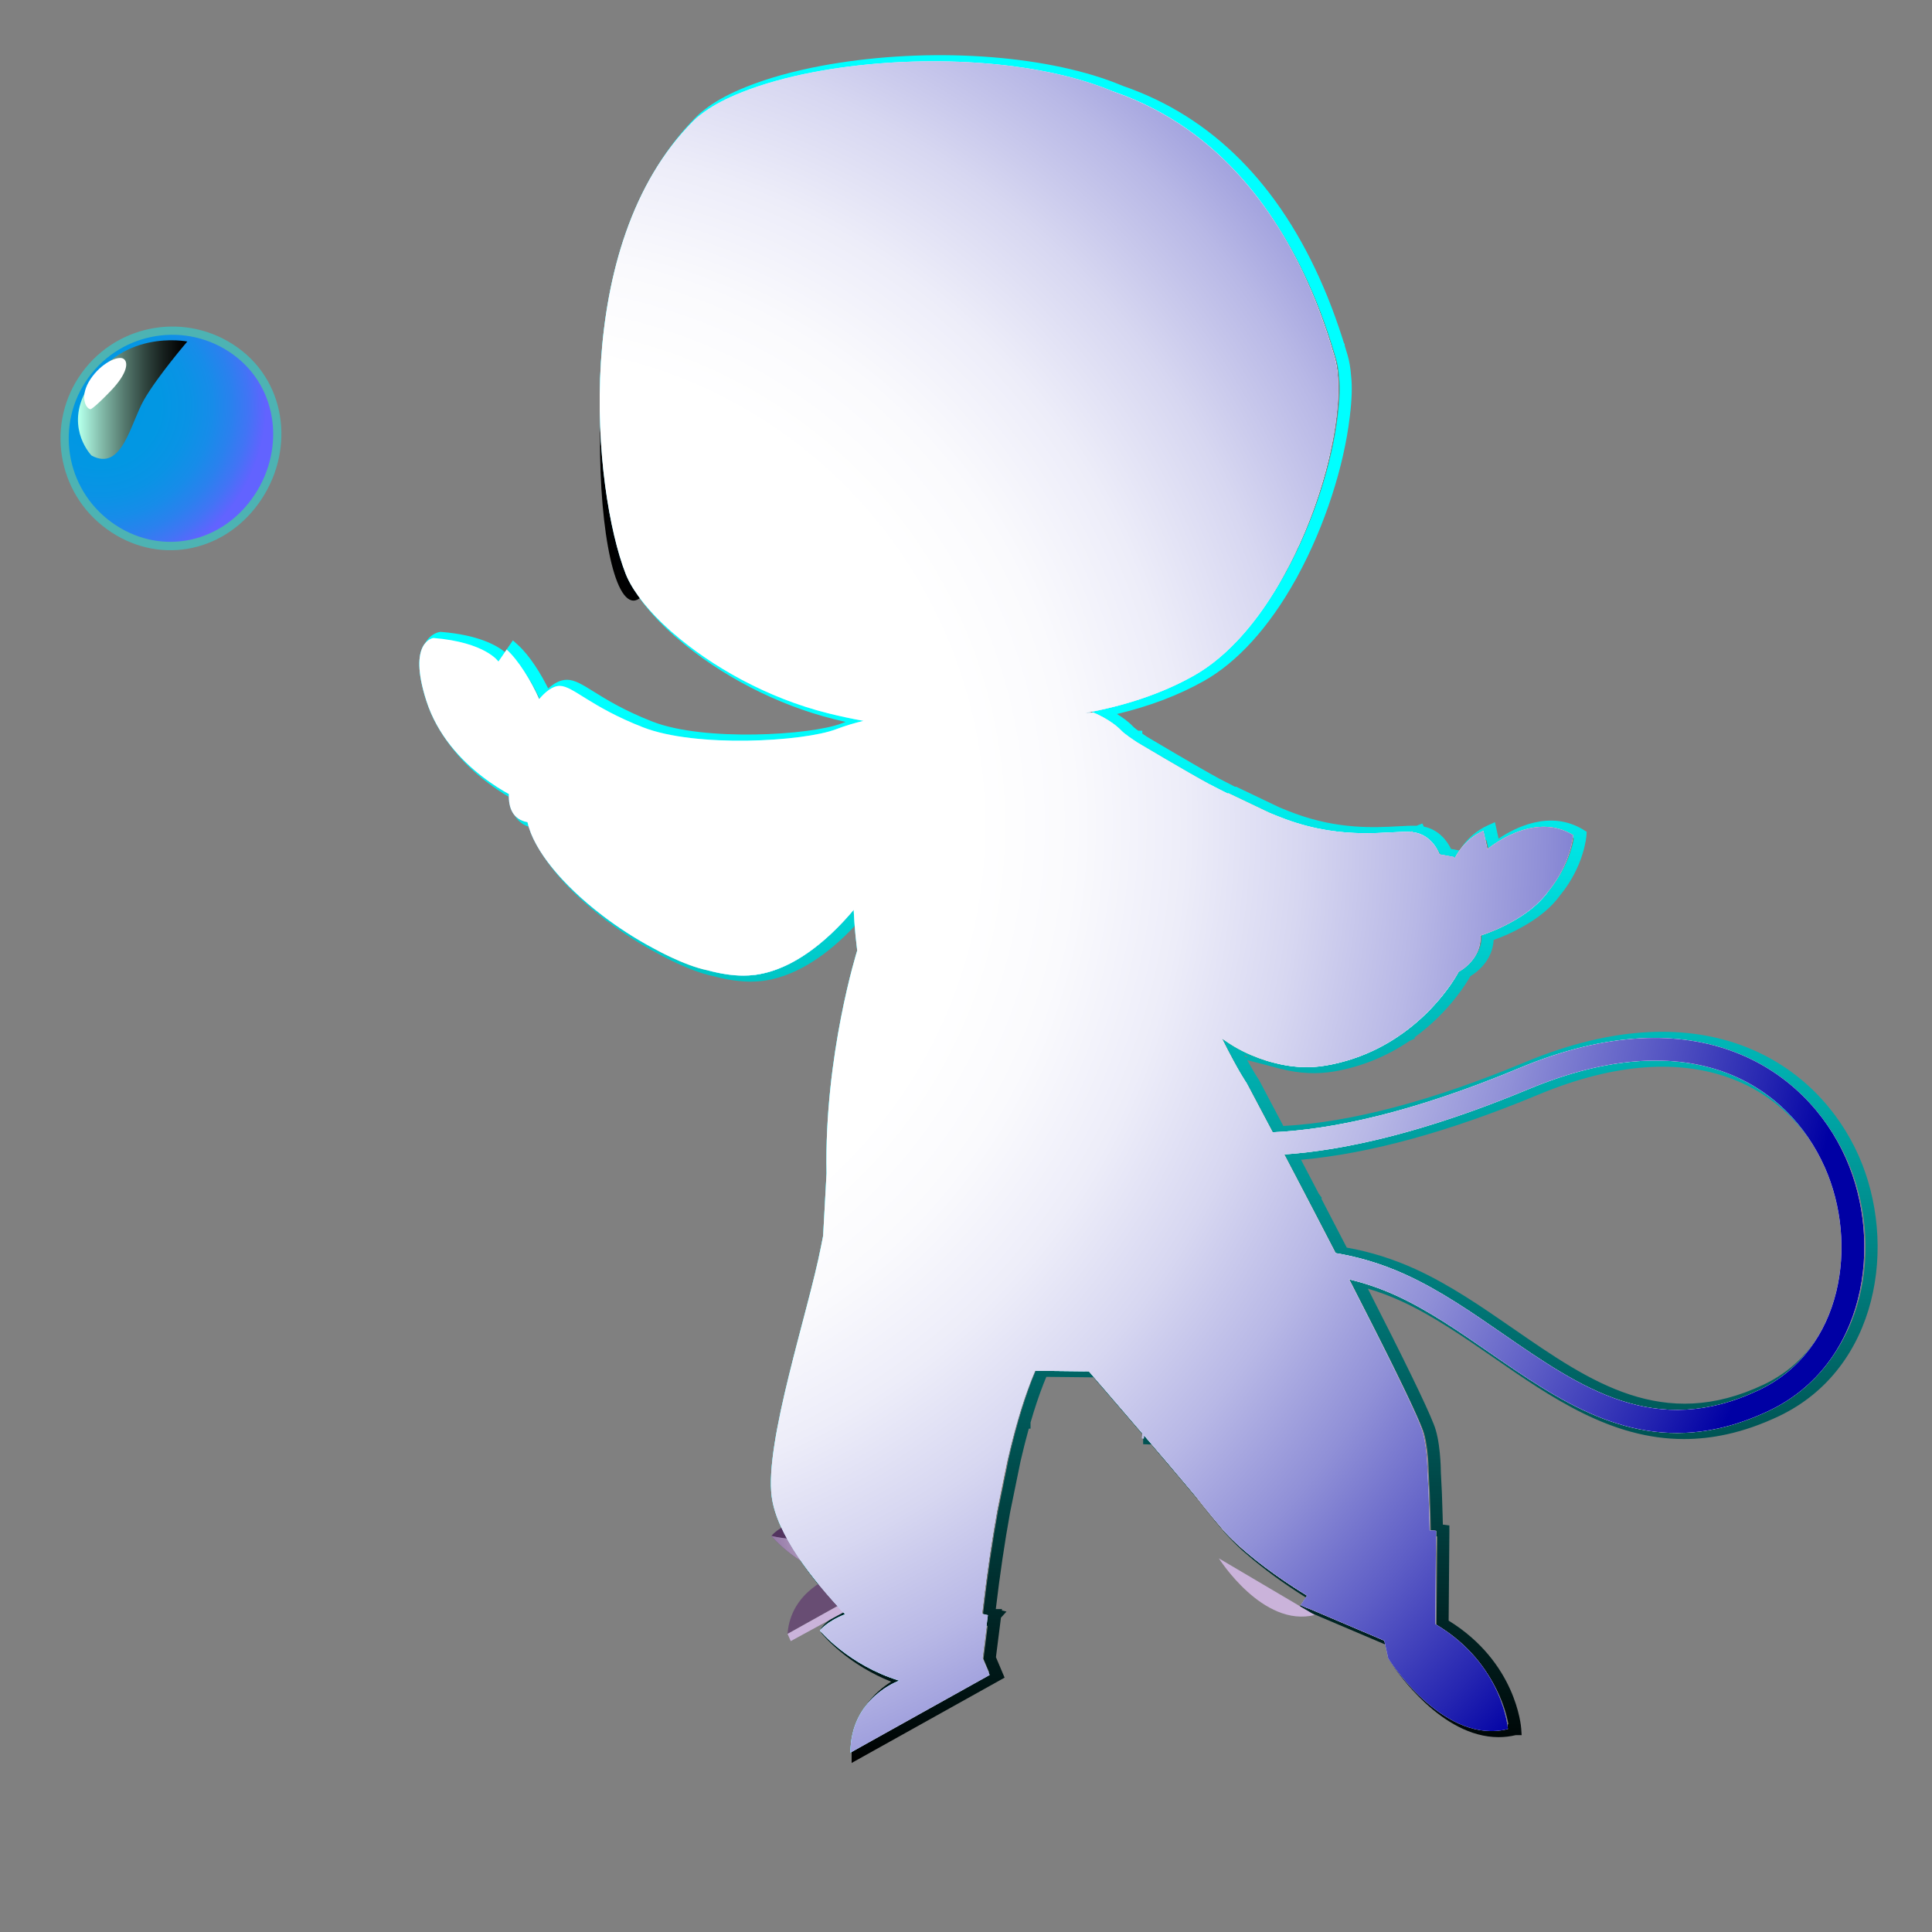 <?xml version="1.0" encoding="utf-8"?>
<!-- Generator: Adobe Illustrator 24.3.0, SVG Export Plug-In . SVG Version: 6.00 Build 0)  -->
<svg version="1.0" id="Layer_1" xmlns="http://www.w3.org/2000/svg" xmlns:xlink="http://www.w3.org/1999/xlink" x="0px" y="0px"
	 viewBox="0 0 2918.54 2918.54" style="enable-background:new 0 0 2918.54 2918.54;" xml:space="preserve">
<rect x="0" y="0" width="2918.54" height="2918.54" fill="#808080" stroke="none"/>
<style type="text/css">
	.st0{fill:url(#SVGID_1_);}
	.st1{fill-rule:evenodd;clip-rule:evenodd;fill:#00FFFF;}
	.st2{fill:#CAB3DA;}
	.st3{fill-rule:evenodd;clip-rule:evenodd;fill:#CAB3DA;}
	.st4{fill-rule:evenodd;clip-rule:evenodd;fill:url(#SVGID_2_);}
	.st5{fill-rule:evenodd;clip-rule:evenodd;fill:#684D73;}
	.st6{fill-rule:evenodd;clip-rule:evenodd;fill:#53345F;}
	.st7{fill-rule:evenodd;clip-rule:evenodd;fill:#FF6B22;}
	.st8{fill:#FF6B22;}
	.st9{fill-rule:evenodd;clip-rule:evenodd;fill:url(#SVGID_3_);}
	.st10{fill-rule:evenodd;clip-rule:evenodd;fill:url(#SVGID_4_);}
	.st11{fill-rule:evenodd;clip-rule:evenodd;fill:url(#SVGID_5_);}
	.st12{fill-rule:evenodd;clip-rule:evenodd;fill:url(#SVGID_6_);}
	.st13{fill:#53345F;}
	.st14{fill-rule:evenodd;clip-rule:evenodd;fill:url(#SVGID_7_);}
	.st15{opacity:0.5;fill-rule:evenodd;clip-rule:evenodd;fill:#53345F;}
	.st16{fill-rule:evenodd;clip-rule:evenodd;fill:url(#SVGID_8_);}
	.st17{fill-rule:evenodd;clip-rule:evenodd;fill:url(#SVGID_9_);}
	.st18{fill-rule:evenodd;clip-rule:evenodd;fill:url(#SVGID_10_);}
	.st19{fill-rule:evenodd;clip-rule:evenodd;fill:url(#SVGID_11_);}
	.st20{fill:#FFFFFF;}
	.st21{fill:url(#SVGID_12_);}
	.st22{fill:url(#SVGID_13_);}
	.st23{fill:url(#SVGID_14_);}
	.st24{fill:#AEFFFF;}
	.st25{fill:#CC5268;}
	.st26{fill:url(#SVGID_15_);}
	.st27{opacity:0.6;fill:url(#SVGID_16_);}
	.st28{fill:url(#SVGID_17_);}
	.st29{fill:url(#SVGID_18_);}
	.st30{fill:url(#SVGID_19_);}
	.st31{fill:#6D3A51;}
	.st32{fill:#F58E6F;}
	.st33{fill:url(#SVGID_20_);}
	.st34{fill-rule:evenodd;clip-rule:evenodd;fill:#DD6668;}
	.st35{fill:url(#SVGID_21_);}
	.st36{clip-path:url(#SVGID_23_);fill:url(#SVGID_24_);}
	.st37{clip-path:url(#SVGID_23_);fill:#402F40;}
	.st38{clip-path:url(#SVGID_26_);fill:url(#SVGID_27_);}
	.st39{clip-path:url(#SVGID_26_);fill:#402F40;}
	.st40{fill-rule:evenodd;clip-rule:evenodd;fill:#CC5268;}
	.st41{fill-rule:evenodd;clip-rule:evenodd;fill:#A13751;}
	.st42{fill:#8B2E45;}
	.st43{fill:#FFEBED;}
	.st44{opacity:0.6;fill:url(#SVGID_28_);}
	.st45{fill:url(#SVGID_29_);}
	.st46{fill:url(#SVGID_30_);}
	.st47{opacity:0.91;fill:url(#SVGID_31_);}
	.st48{opacity:0.91;fill:url(#SVGID_32_);}
	.st49{opacity:0.91;fill:url(#SVGID_33_);}
	.st50{fill:url(#SVGID_34_);}
	.st51{opacity:0.6;fill-rule:evenodd;clip-rule:evenodd;fill:url(#SVGID_35_);}
	.st52{fill:#FFBBA6;}
	.st53{fill:url(#SVGID_36_);}
	.st54{fill-rule:evenodd;clip-rule:evenodd;fill:url(#SVGID_37_);}
	.st55{opacity:0.3;fill:url(#SVGID_38_);}
	.st56{fill:url(#SVGID_39_);}
	.st57{fill-rule:evenodd;clip-rule:evenodd;fill:url(#SVGID_40_);}
	.st58{fill-rule:evenodd;clip-rule:evenodd;fill:url(#SVGID_41_);}
	.st59{fill:url(#SVGID_42_);}
	.st60{fill:url(#SVGID_43_);}
	.st61{fill:url(#SVGID_44_);}
	.st62{fill-rule:evenodd;clip-rule:evenodd;fill:url(#SVGID_45_);}
	.st63{fill-rule:evenodd;clip-rule:evenodd;fill:url(#SVGID_46_);}
	.st64{opacity:0.4;fill-rule:evenodd;clip-rule:evenodd;fill:#00FFFF;}
	.st65{fill-rule:evenodd;clip-rule:evenodd;fill:url(#SVGID_47_);}
	.st66{fill-rule:evenodd;clip-rule:evenodd;fill:url(#SVGID_48_);}
	.st67{fill-rule:evenodd;clip-rule:evenodd;fill:#FFFFFF;}
	.st68{fill-rule:evenodd;clip-rule:evenodd;fill:none;}
</style>
<g>
	<linearGradient id="SVGID_1_" gradientUnits="userSpaceOnUse" x1="1735.86" y1="2663.161" x2="1735.86" y2="83.373">
		<stop  offset="0" style="stop-color:#000000"/>
		<stop  offset="0.01" style="stop-color:#000505"/>
		<stop  offset="0.314" style="stop-color:#008A8A"/>
		<stop  offset="0.521" style="stop-color:#00DEDE"/>
		<stop  offset="0.615" style="stop-color:#00FFFF"/>
	</linearGradient>
	<path class="st0" d="M1286.51,2663.16l0.01-15.61c0.05-60,36.12-92.36,59.78-107.13c-31.11-12.35-55.27-28.48-71.04-40.83
		c-21.61-16.91-32.82-30.69-32.92-30.83l-1.99-2.5v-6.53l2.13-2.59c1.65-2.08,10.24-12.03,29.6-21.71
		c-63.09-68.41-98.19-126.63-104.37-173.15c-7.83-58.76,21.13-169.28,46.69-266.79c11.24-42.88,21.86-83.39,27.8-114
		c1.09-5.58,2.12-10.8,3.11-15.66l5.11-93.5c-3.33-167.13,40.51-318.46,46.16-337.23c-0.76-6.29-1.43-12.4-2.08-18.45l-0.15-1.37
		c-0.59-6.03-1.12-12.06-1.58-18.18c-31.57,34.01-75.67,70.63-126.37,82.15l-0.95,0.48l-1.21,0.01c-4.27,0.9-8.54,1.61-13.04,2.17
		c-4.71,0.51-10.74,0.98-16.73,1.02c-16.93,0.03-36.25-2.74-57.02-8.35c-19.08-3.83-40.74-12.86-55.56-19.78
		c-16.05-7.47-27.57-13.99-28.06-14.26c-25.88-13.69-52.5-30.74-76.97-49.31h-0.54l-3.09-2.79
		c-60.5-46.72-101.25-96.94-112.91-138.85c-12.87-4-28.94-14.98-29.86-44.79c-12.75-7.32-25.55-15.92-37.27-25.08
		c-29.7-23.05-68.9-62.31-86.86-118.33c-13.67-42.6-14.61-73.52-2.8-91.91c8.32-12.96,19.86-14.68,21.14-14.84l0.92-0.11l0.92,0.07
		c55.85,4.57,83.6,20.11,96.16,30.4l12.14-17.61l7.75,7.04c17.52,15.9,34.32,43.05,45.56,65.62c9.71-8.78,19.24-13.21,28.6-13.13
		c11.66,0.13,22.86,7.1,39.8,17.65c19.48,12.14,46.16,28.76,89.26,45.57c77.86,30.37,239.09,20.48,285.31,2.77
		c2.08-0.8,4.21-1.58,6.36-2.35c-6.16-1.39-12.21-2.84-18.14-4.33c-85.33-21.28-171.69-65.96-236.98-122.61
		c-3.16-2.46-5.08-4.29-5.8-5c-30.98-27.65-54.48-56.78-66.18-82.04c-0.46-0.92-0.92-2.04-1.37-3.17c-0.26-0.66-0.52-1.33-0.86-2
		l-0.34-0.77c-48.68-124.85-88.01-501.78,103.57-693.73c4.14-4.23,8.25-7.83,12.49-10.95l6.03-4.55
		c15.11-10.87,34.24-20.94,57.02-30.04c32.26-12.98,70.29-23.67,113.04-31.76c148.85-27.91,319.43-19.39,434.58,21.71
		c7.1,2.55,14.36,5.38,22.2,8.66l1,0.33c133.69,46.43,235.11,148.54,301.55,303.52c8.48,19.72,16.38,40.44,23.49,61.56l0.15,0.44
		c0.27,0.77,0.53,1.52,0.77,2.31c0.98,2.83,1.99,5.93,2.97,8.97l2.32,7.23c0.44,1.39,0.87,2.76,1.28,4.11l1.01,1.11l0.02,2.25
		c1.6,5.15,3.13,10.13,4.46,14.79c2.63,8.85,4.43,19.63,5.35,31.97c1.72,15.22,1.07,35.52-1.95,60
		c-8.79,76.24-38.07,166.17-78.34,240.52c-1.23,2.52-2.8,5.36-4.48,8.13c-39.52,70.58-87.16,123.07-137.62,151.51
		c-38.17,21.5-82.25,38.23-131.41,49.91c8.09,4.84,17.11,11.23,24.48,19c0.77,0.81,2.74,2.63,7.62,6.23h6.18l0.02,4.39
		c2.19,1.5,4.58,3.1,7.12,4.77c2.04,1.21,21.01,12.49,43.42,25.63c20.9,12.22,50.53,29.46,66.47,38.02
		c7.72,4.06,15.59,8.11,23.42,12.04l1.1-0.4l65.96,31.5c8.7,3.63,16.27,6.6,23.12,9.1c65.55,24.16,119.91,21.26,155.88,19.34
		c10.66-0.57,20.04-1.07,27.84-0.77c0.39-0.19,0.63-0.28,0.78-0.34l7.97-3.13l2.21,4.68c24.49,4.99,36.53,24.31,41.05,33.75
		l12.67,2.34c10.86-17.26,25.45-30.08,43.45-38.14l10.29-4.61l5.45,24.91c23.45-15.9,77.57-44.57,128.38-13.33l4.71,2.9l-0.36,5.51
		c-0.12,1.86-3.42,45.96-39.51,90.16c-13.21,18.28-32.68,34.55-57.88,48.37c-13.04,7.46-27.41,13.97-42.72,19.34
		c-1.88,32.39-26.95,49.89-35.28,54.84l-0.62,1.06c-0.12,0.2-0.28,0.43-0.42,0.73l-0.64,1.21c-0.36,0.57-0.78,1.26-1.2,2.01
		c-9.55,15.71-35.8,54.19-81.39,87.35l0.6,1.85l-8.13,3.49c-34.62,23.58-72.99,39.11-114.07,46.19
		c-25.73,4.41-52.56,3.13-79.75-3.81l-0.5-0.1c-0.51-0.11-4.42-0.96-10.62-2.78l-40.3-10.47c11.47,20.86,17.42,29.37,17.5,29.49
		l0.62,1.01c0,0,14.35,27.15,36.46,69.02c102.02-5.52,224.68-37.89,364.71-96.25c274.88-114.53,443.39,4.21,504.18,140.7l0,0
		c59.56,133.69,30.43,322.33-120.47,393.98c-26.53,12.55-52.9,21.74-78.39,27.32c-22.38,4.92-43.95,7.17-64.79,7.17
		c-109.83,0.01-199.88-62.3-287.44-122.87c-45.3-31.32-92.14-63.71-140.07-85.62c-16.32-7.45-33.09-13.72-50.06-18.73
		c54.98,107.59,88.32,176.16,99.17,203.96c10.65,24.84,11.09,69.08,11.11,73.51c1.2,19.37,2.12,41.9,2.71,66.97
		c0.11,4.01,0.2,8.01,0.29,12c1.12,0.11,1.78,0.2,1.94,0.22l7.92,1.08v8l-2.99,0.02l3.03,0.01l-0.08,9.16l-1.06,126.58
		c101.68,62.75,109.35,159.06,109.63,163.19l0.67,9.78h-8.89c-8.8,2.1-17.47,3.06-25.95,3.06
		c-86.21,0.01-153.92-99.34-162.75-112.89c-0.51-0.7-0.79-1.16-0.79-1.16l-0.76-1.27l-0.38-1.55l-4.95-22.44l-106.69-45.36
		c-10.06-3.35-15.77-6.6-16.39-6.96l-8.23-4.79l5.11-8.04c1.38-2.18,2.84-4.41,4.4-6.72c-32.12-20.01-64.21-43.45-89.17-65.17
		c-4.56-3.72-9.83-8.52-15.43-14.08c-7.68-7.41-14.3-14.48-19.58-20.93c-16.76-19.01-31.51-38.23-37.07-45.6l-0.18-0.23
		c-18.39-22.05-43.14-51.27-71.9-84.9l-12.19-0.46v-8.82c0-0.5,0.1-2.27,0.28-4.63c-34.95-40.8-66.26-76.95-75.44-87.54l-1.9,0
		l-69.19-0.74l-4.33,10.64c-6.82,17.45-13.4,37.1-19.52,58.32v9.3h-2.66c-4.26,15.36-8.43,31.84-12.42,49.09l-15.71,76.85
		c-8.27,45.48-15.56,94.79-21.68,146.53c0.05,0.01,0.1,0.02,0.16,0.04h9.24l-0.27,2.13l7.03,1.67l-8.41,9.25l-7.55,59.66
		l13.09,30.91L1286.51,2663.16z M1262.18,2463.38c4.91,5.09,13.09,12.95,24.38,21.78c17.85,13.98,47.18,33.13,85.56,44.93
		l26.87,8.27l-26.59,9.15c-2.53,0.88-58.09,21.08-66.5,83.85l188.4-105.05l-8.6-20.32l6.37-50.31l-35.31,17.65l28.29-28.29
		l-0.84-0.19l0.94-8.13c6.35-55.1,14.04-107.61,22.85-156.06l15.8-77.27c4.7-20.3,9.58-39.35,14.57-56.86l1.96-6.65
		c5.95-20.25,12.31-39.09,18.96-56.08l5.55-13.6c0.44-1.07,0.88-2.13,1.33-3.16l2.43-5.56l72.16,0.77v-0.01l24.33,0.23v5.66
		c7.79,8.99,34.93,40.31,66.64,77.27v-0.01l14.47,16.89c31.78,37.11,59.1,69.34,78.99,93.18l-0.01,0.01
		c0.18,0.21,0.39,0.47,0.62,0.77c5.43,7.2,19.84,25.99,36.39,44.77c5.05,6.14,11.18,12.69,18.44,19.7
		c5.27,5.24,10.09,9.63,14.42,13.17c26.58,23.13,61.18,48.06,95.15,68.6l8.45,5.11l-5.72,8.05c-1.26,1.77-2.45,3.48-3.59,5.14
		c1.31,0.49,2.75,1.01,4.31,1.52l0.72,0.27l115.72,49.2l6.61,29.94c6.52,9.88,78.86,116.2,161.93,103.02
		c-4.23-23.76-23.37-95.77-104.1-143.48l-4.54-2.69l1.15-137.6c-0.24-0.01-0.5-0.02-0.75-0.02l-8.7-0.26l-0.21-9.58
		c-0.14-6.44-0.28-12.94-0.45-19.45c-0.59-25.02-1.5-47.4-2.7-66.6l-0.02-0.57c0-0.44-0.11-44.4-9.74-66.87
		c-11.33-29.04-47.59-103.24-107.89-220.83l-9.05-17.64l19.3,4.54c24.83,5.85,49.43,14.3,73.1,25.1
		c49.41,22.59,96.93,55.44,142.88,87.22c85.16,58.91,172.77,119.51,277.66,119.51c19.45,0,39.48-2.08,60.22-6.65
		c24.14-5.29,49.19-14.03,74.46-25.98c140.91-66.9,167.64-244.13,111.59-369.96h0c-57.44-128.95-217.72-240.7-480.39-131.24
		c-144.67,60.3-271.42,93.25-376.73,97.93l-5.8,0.26l-2.71-5.14c-21.87-41.43-36.8-69.69-38.92-73.69
		c-2.31-3.37-15.01-22.51-37.82-68.27l-15.02-30.13l28.22,18.36c1.49,0.97,2.96,1.89,4.44,2.82l1.13,0.77
		c29.83,21.57,64.17,30.46,70.55,31.98h8.26l0.01,1.95c22.61,5.01,44.81,5.71,66.1,2.07c37.92-6.53,73.38-20.76,105.45-42.32
		l3.25-2.25c46.16-32,72.43-70.44,81.58-85.49c0.34-0.63,0.8-1.39,1.23-2.08c0.43-0.88,0.86-1.61,1.25-2.23l2.91-5.15l2.53-1.26
		c1.16-0.59,29.21-15.25,27.82-46.08l-0.32-6.97l6.64-2.16c16.47-5.35,31.85-12.09,45.71-20.02c23.03-12.63,40.52-27.18,52.12-43.32
		l0.35-0.46c25.27-30.85,32.76-62.05,34.84-74.44c-53.36-27.44-113.02,22.86-113.63,23.39l-11.63,9.98l-6.77-30.93
		c-11.94,7.58-21.63,18.28-28.91,31.94l-8.65,16.23l-6.57-14.15l-22.86-4.23l-1.71-5.12c-0.33-0.96-8.79-24.67-33.08-27.37
		l-2.21-0.18c-7.2-0.49-17.03,0.04-28.39,0.64c-37.46,2-94.09,5.03-163.16-20.43c-7.14-2.61-15.03-5.71-24.07-9.48l-0.42-0.19
		l-59.23-28.28l-1.28,0.46l-3.51-1.75c-9.1-4.53-18.31-9.25-27.38-14.03c-16.27-8.73-46.1-26.09-67.13-38.39
		c-23.79-13.95-43.71-25.8-43.71-25.8l-0.35-0.22c-3.39-2.23-6.51-4.33-9.29-6.26h-0.05l-1.66-1.19c-0.22-0.15-0.44-0.31-0.65-0.46
		l-3.87-2.83c-4.08-3.06-6.92-5.47-8.81-7.47c-12.54-13.22-31.7-22.07-37.53-24.57l-9.95,0.41l-2-18.17
		c61.39-11.12,115.46-29.67,160.71-55.15c47.52-26.79,92.74-76.85,130.79-144.78c1.57-2.59,2.87-4.96,4.03-7.3
		c39.37-72.71,67.88-160.18,76.42-234.28c2.85-23.13,3.49-41.99,1.9-56.13c-0.85-11.38-2.42-20.87-4.7-28.54
		c-1.28-4.46-2.71-9.14-4.22-13.98l-0.04-0.13c-0.17-0.54-0.34-1.09-0.51-1.64l-0.42-1.38c-0.48-1.56-0.98-3.15-1.49-4.76
		l-2.25-7.03c-0.96-3-1.93-5.98-2.97-8.99c-0.27-0.86-0.45-1.37-0.64-1.9l-0.2-0.58c-6.98-20.74-14.71-40.99-23-60.26
		c-64.33-150.06-162.1-248.78-290.62-293.41l-1.85-0.64c-7.68-3.21-14.75-5.97-21.62-8.44c-112.3-40.07-279.14-48.3-425.01-20.95
		c-41.55,7.87-78.44,18.22-109.61,30.76c-21.43,8.55-39.24,17.9-52.97,27.78l-5.96,4.5c-3.53,2.59-6.9,5.56-10.41,9.14
		C963.95,290.44,934.72,440.12,927.88,547.98c-8.32,131.18,12.48,252.97,36.83,315.68c0.49,1.01,0.89,2.01,1.29,3.01
		c0.26,0.66,0.52,1.33,0.86,2c10.82,23.33,32.82,50.41,62.07,76.49l0.52,0.49l0,0c0,0,1.44,1.45,4.32,3.69l0.39,0.32
		c63.2,54.88,146.88,98.2,229.6,118.83c16.9,4.25,34.84,8.11,53.33,11.46l42.87,7.77l-42.37,10.16
		c-14.45,3.46-27.89,7.56-39.94,12.18c-49.66,19.03-215.59,29.55-298.52-2.81c-44.68-17.43-73.33-35.28-92.29-47.09
		c-13.81-8.6-23.78-14.82-30.27-14.88c-0.02,0-0.04,0-0.06,0c-6.33,0-15.08,6.07-23.97,16.67l-9.46,11.26l-5.94-13.45
		c-11.03-24.96-25.85-48.91-39.48-64.18l-13.84,20.07l-7.49-11.25c-0.09-0.12-18.96-25.28-89.96-31.39
		c-1.27,0.44-4.84,2.05-7.82,7.04c-4.63,7.78-10.11,27.97,5.23,75.77c16.54,51.56,53,87.99,80.68,109.47
		c15.71,12.28,30.19,20.99,39.58,26.14l4.92,2.7l-0.17,5.61c-0.8,26.04,10.66,31.47,20.73,33.29l7.53,1.36v6.66
		c8.89,38.21,49.04,87.88,107.67,133.11l0.79,0.62c24.35,18.7,51.03,35.89,77.14,49.71c0.34,0.19,11.65,6.58,27,13.72
		c13.73,6.4,33.57,14.72,50.71,18.27h0.3l1.21,0.32c19.33,5.25,37.1,7.8,52.65,7.82c5.16-0.02,10.27-0.43,14.6-0.9
		c3.75-0.47,7.44-1.08,11.11-1.85l0.92-0.46l1.17-0.01c54.27-12.3,101.3-57.21,131.26-92.84l15.03-17.87l1.13,23.33
		c0.66,13.71,1.6,26.6,2.86,39.38l0.14,1.27c0.71,6.58,1.44,13.24,2.29,20.12l0.24,1.98l-0.6,1.9
		c-0.49,1.57-49.42,158.79-45.91,333.29l0,0.8l-0.01,0.25l-5.34,95.82c-1.02,5-2.08,10.4-3.21,16.16
		c-6.05,31.17-16.74,71.95-28.06,115.13c-25.13,95.87-53.6,204.53-46.25,259.73c5.85,44.12,43.31,103.74,108.33,172.41l9.32,9.85
		l-12.62,4.97C1276.5,2452.78,1267.35,2459.06,1262.18,2463.38z M1881.42,1596.57h3.67c-1.68-0.83-3.36-1.7-5.06-2.59
		C1880.5,1594.86,1880.96,1595.72,1881.42,1596.57z M2543.92,2139.24c-99.01,0-181.67-57.17-267.74-116.7l-0.54-0.38
		c-46.37-32.05-94.32-65.19-144.83-88.25c-33.67-15.37-68.63-26.12-103.9-31.95l-4.53-0.75l-2.11-4.09
		c-14.69-28.47-29.42-56.82-43.45-83.75l-4.1-7.87c-10.55-20.21-20.65-39.52-29.98-57.32l-6.52-12.43l14-0.97
		c104.25-7.19,227.56-40.18,366.51-98.05c251.56-104.83,402.14-5.31,459.17,122.78c52.94,118.84,28.37,285.91-103.65,348.57h0
		C2625.99,2130.04,2583.64,2139.24,2543.92,2139.24z M2034.45,1884.66c35.32,6.25,70.28,17.2,103.97,32.58
		c51.99,23.74,100.62,57.35,147.64,89.85l0.55,0.38c116.12,80.31,225.79,156.17,377.78,84.07h0
		c122.04-57.92,144.21-213.57,94.77-324.56c-53.52-120.2-196-213.07-435.39-113.32c-134.69,56.1-255.15,89.15-358.37,98.32
		c8.43,16.1,17.4,33.26,26.68,51.05l4.81,6.66l-0.85,0.94C2008.51,1834.57,2021.48,1859.55,2034.45,1884.66z"/>
</g>
<path class="st1" d="M1844.68,1568.6c-2.25-4.6-4.69-9.52-7.3-14.63c-11.64-23.64-25.46-53.19-41.35-89.76
	c-34.89-79.91-93.91-210.34-134.63-299.99l-0.03-0.11c-12.26-26.93-22.85-50.21-30.71-67.32c-2.91-6.47-5.54-12.18-7.65-16.69
	c-4.16-9.28-6.51-14.33-6.51-14.33s-178.05,56.2-265.56,14.44c0,0-1.92,2.78-5.16,8.32c-0.45,0.69-0.79,1.35-1.24,2.04
	c-16.59,29.11-59.37,118.95-55.66,266.46c0.48,18.23,1.62,37.26,3.59,57.3c0.74,7.05,1.51,14.22,2.45,21.59
	c0,0-49.93,158.08-46.34,336.24c0,0.12,0.01,0.24,0.01,0.36l0-0.01l-5.17,94.5c-1.01,5.03-2.09,10.42-3.23,16.22
	c-19.23,99.09-85.44,295.05-74.39,377.83c7.52,56.59,60.54,124.49,110.75,177.5c-27.71,10.95-37.86,24.23-38.03,24.45
	c-0.01,0-0.03-0.01-0.04-0.01c0,0,0.02,0.03,0.03,0.03l0,0c0,0,0,0,0,0c0.6,0.72,43.19,52.23,119.91,75.81
	c0,0-73.66,25.37-73.72,108.72l200.44-117.24l-11.12-25.64l8.4-64.84c0,0-0.06,0.02-0.14,0.05c0.05-0.05,0.08-0.08,0.08-0.08
	c-3.14-0.74-6.13-1.37-9.19-2.04c10.56-89.65,33.89-247.17,75.42-350.65l4.56-10.97c0.8-1.85,1.58-3.72,2.39-5.53l83.38,0.9
	c0,0,0.06-0.25,0.08-0.73c0.04-0.36,0.08-0.73,0.18-1.34c0.04-0.36,0.08-0.73,0.21-1.23c0.01-0.48,0.14-0.98,0.25-1.59
	c5.71-35.41,48.63-256.79,243.47-430.37C1883.11,1636.28,1870.1,1618.38,1844.68,1568.6z"/>
<path class="st1" d="M644.03,1058.6c16.76,52.24,52.66,89.76,83.78,113.94c29.88,23.33,55.32,34.24,55.32,34.24
	s36.87-36.4,39.06-90.43c0,0,4.69-26.57,0-40.68c-10.4-31.12-34.6-74.29-56.8-94.42l-12.46,18.08c0,0-19.37-29.12-98.19-35.55
	C654.75,963.78,615.11,968.5,644.03,1058.6z"/>
<path class="st1" d="M1479.77,1000.91c11.42-45.54,34.5-81.43,64.17-116.71c33.63-39.99,80.88-68.78,127.76-90.94
	c28.57-13.51,58.48-25.38,85.66-41.71c0.85-0.89,1.71-1.76,2.54-2.67c11.22-16.77,21.06-34.42,29.79-52.63
	c4.02-11.1,7.57-22.35,10.53-33.76c-12.32-13.02-24.29-26.43-34.5-43.18c-18.37-30.14-28.8-71.33-29.55-106.64
	c-0.09-4.33,0.11-8.64,0.39-12.94c-6.25-12.91-11.97-26.02-15.79-39.78c-15.72,34.34-46.03,96.5-64.75,200.15
	c-4.63,25.49-8.58,53.37-11.42,84.06l-46.66,1.7c0,0-57.44,202.92-299.06,227.4c-196.45,19.72-298.99-83.1-327.68-121.1
	c-0.86-1.67-1.4-3.42-2.06-4.97c-27.45-70.03-49.77-217.94-28.72-363.59c14.94-103.19,51.46-205.31,123.78-277.99
	c3.3-3.12,6.73-6.44,10.73-9.38l5.85-4.38c13.93-9.93,31.2-18.93,51.48-27.07c29.72-11.97,65.18-21.84,104.35-29.15
	c78.33-9.19,186.46-6.09,294.5,46.77c106.27,52.04,159.51,131.83,183.3,187.95c1.95-15.82,5.66-31.36,11.43-46.14
	c18.16-46.54,36.86-73.85,67.87-112.94c0.87-1.1,1.77-2.16,2.65-3.25c-38.05-31.92-82.92-59.18-135.94-78.07
	c-123.55-44.09-295.92-46.45-429.78-21.33c-41.85,7.92-79.65,18.48-111.35,31.24c-21.5,8.59-40.13,18.22-54.9,28.86l-6.13,4.61
	c-4.29,3.17-8.03,6.57-11.42,10.05C860.99,369.64,895.6,739.88,945.32,867.35c0.89,1.84,1.43,3.58,2.32,5.42
	c11.11,23.98,33.49,51.86,64.2,79.22c0,0,1.72,1.82,5.29,4.58c57.4,49.86,141.56,97.92,233.41,120.82
	c65.17,16.34,145.01,27.2,227.18,26.74C1470.37,1070.4,1471.25,1034.91,1479.77,1000.91z"/>
<path class="st1" d="M794.76,1232.5c21.44,97.39,212.08,240.84,328.76,241.18c5.22,0.07,10.45-0.34,15.54-0.86
	c71.22-8.47,131.08-73.93,163.9-118.28c17.44-23.38,27.3-40.94,27.3-40.94l33.6-234.22c0,0-3.04,0.18-8.35,0.74
	c-16.4,1.78-54.63,7.02-92.15,21.38c-49.52,18.96-212.21,28.27-291.9-2.8c-79.69-31.07-105.62-62.37-125.77-62.58
	c-20.26-0.18-40.05,31.9-40.05,31.9S772.14,1129.75,794.76,1232.5z"/>
<g>
	<path class="st2" d="M2595.76,2157.81c24.45-5.37,49.85-14.07,76.42-26.67c145.89-69.25,173.8-252.2,116.01-381.97
		c-59.1-132.71-223.49-247.96-492.26-135.97c-471.19,196.37-593.99,36.69-595.17,35.04l-28.06,20.34
		c5.5,7.58,140.35,183.33,636.55-23.39c245.47-102.27,392-6.06,447.28,118.07c51.18,114.92,27.8,276.27-99.21,336.57
		c-156.74,74.37-268.54-2.93-386.92-84.8c-46.87-32.41-95.34-65.95-146.79-89.43c-183.07-83.6-334.22-3.86-340.56-0.42l16.47,30.48
		c1.42-0.77,142.85-74.73,309.7,1.45c48.66,22.23,95.84,54.86,141.47,86.42C2353.53,2114.65,2459.36,2187.82,2595.76,2157.81z"/>
</g>
<path class="st3" d="M1841.29,2354.12c0,0,66.28,105.23,144.92,85.52L1841.29,2354.12z"/>
<radialGradient id="SVGID_2_" cx="4666.131" cy="816.646" r="267.477" gradientTransform="matrix(-0.977 0.215 0.215 0.977 5479.032 -561.406)" gradientUnits="userSpaceOnUse">
	<stop  offset="0" style="stop-color:#F4DBEE"/>
	<stop  offset="1" style="stop-color:#D1BDE5"/>
</radialGradient>
<path class="st4" d="M796.87,1242.1c20.76,94.3,210.16,232.13,326.67,231.68c5.21,0.04,10.44-0.4,15.52-0.93
	c71.17-8.69,131.39-72.56,164.44-115.79c17.57-22.79,27.53-39.88,27.53-39.88l35.11-227.35c0,0-3.03,0.19-8.34,0.77
	c-16.39,1.83-54.6,7.17-92.16,21.35c-49.57,18.72-212.09,28.83-291.45-0.77c-79.37-29.6-105.05-59.78-125.17-59.85
	c-20.23-0.04-40.2,31.2-40.2,31.2S774.97,1142.61,796.87,1242.1z"/>
<path class="st5" d="M808.81,1082.56c0,0,36.33-8,47.09,15.41c10.75,23.4,10.96,156.68-59.04,144.08
	C726.86,1229.45,808.81,1082.56,808.81,1082.56L808.81,1082.56z"/>
<path class="st6" d="M825.64,1092.86c0,0,1.3,71.5-46.95,125.18C778.69,1218.04,756.44,1127.14,825.64,1092.86z"/>
<path class="st7" d="M662.11,1064.42c15.61,49.43,48.31,85.16,76.58,108.27c27.14,22.29,50.16,32.84,50.16,32.84
	s32.85-33.96,34.3-84.9c0,0-2.46-9.04-6.82-22.39c-9.68-29.45-28.34-79.86-48.53-99.07l-6.07,32.08c0,0-19.84-49.33-90.89-56.16
	C670.83,975.1,635.18,979.16,662.11,1064.42z"/>
<path class="st8" d="M1063.44,1127.95c0,0,32.67,63.69,20.34,185.84c-12.33,122.15-96.46,118.83-96.46,118.83
	s46.1,26.09,81.08,33.04c0,0,203.91-21.53,72.34-336.24L1063.44,1127.95z"/>
<linearGradient id="SVGID_3_" gradientUnits="userSpaceOnUse" x1="4358.609" y1="889.593" x2="4675.901" y2="889.593" gradientTransform="matrix(-0.977 0.215 0.215 0.977 5479.032 -561.406)">
	<stop  offset="0" style="stop-color:#9579A7"/>
	<stop  offset="1" style="stop-color:#FFFFFF"/>
</linearGradient>
<path class="st9" d="M1303.51,1357.06c0.47,18.23,1.58,37.26,3.51,57.3l86.92-114.45l-14.21-209.63l-20.72-1.71
	c-0.44,0.69-0.77,1.35-1.21,2.04c-16.39,1.83-54.6,7.17-92.16,21.35c0,0,132.12,171.49-126.38,360.73c-0.11,0.02-0.11,0.02-0.2,0.16
	C1210.24,1464.16,1270.45,1400.29,1303.51,1357.06z"/>
<path class="st6" d="M1165.37,2320.18c0,0,40.19-54.98,190.77-18.63C1356.13,2301.55,1285.94,2367.93,1165.37,2320.18z"/>
<path class="st6" d="M2169.31,2312.44c0,0-122.46-17.11-204.56,112.25c0,0,50.11,29.31,121.97-0.52
	C2158.58,2394.35,2169.31,2312.44,2169.31,2312.44z"/>
<radialGradient id="SVGID_4_" cx="4785.512" cy="1746.498" r="285.15" gradientTransform="matrix(-0.977 0.215 0.215 0.977 5479.032 -561.406)" gradientUnits="userSpaceOnUse">
	<stop  offset="0" style="stop-color:#F4F1FF"/>
	<stop  offset="1" style="stop-color:#D1BDE5"/>
</radialGradient>
<path class="st10" d="M1383.28,2526.85l93.06-20.48c0,0,1.78-23.1,5.92-59.61c10.3-92.38,35.12-270.28,81.36-376.13l-0.03-0.11
	l-296.51-242.93c0,0-4.48,21.56-11.05,55.65c-18.75,99.09-83.33,295.05-72.56,377.83
	C1197.87,2372.14,1383.28,2526.85,1383.28,2526.85z"/>
<path class="st3" d="M1267.08,1827.58c0,0,88.76,162,281.35,242.84l15.18,0.21l81.33,0.9c0,0,0.06-0.25,0.08-0.73
	c0.04-0.36,0.08-0.73,0.18-1.34c0.04-0.36,0.08-0.73,0.2-1.23c0.01-0.48,0.14-0.98,0.24-1.59c5.57-35.41,47.43-256.79,237.47-430.37
	c0,0-12.69-17.9-37.48-67.67c-2.2-4.6-4.58-9.52-7.12-14.63c-11.35-23.64-24.84-53.19-40.33-89.76
	c-34.03-79.91-91.59-210.34-131.31-299.99l-0.03-0.11c-11.96-26.93-22.29-50.21-29.96-67.32c-2.84-6.47-5.4-12.18-7.46-16.69
	c-4.05-9.28-6.35-14.33-6.35-14.33s-173.66,56.2-259.01,14.44c0,0-1.87,2.78-5.03,8.32c-0.44,0.69-0.77,1.35-1.21,2.04
	c-16.18,29.11-57.9,118.95-54.29,266.46c0.46,18.23,1.58,37.26,3.51,57.3c0.72,7.05,1.47,14.22,2.39,21.59
	c0,0-48.7,158.08-45.2,336.24C1264.6,1790.52,1265.48,1809.01,1267.08,1827.58z"/>
<radialGradient id="SVGID_5_" cx="3874.696" cy="1073.627" r="291.977" gradientTransform="matrix(-0.977 0.215 0.215 0.977 5479.032 -561.406)" gradientUnits="userSpaceOnUse">
	<stop  offset="0" style="stop-color:#F4DBEE"/>
	<stop  offset="1" style="stop-color:#D1BDE5"/>
</radialGradient>
<path class="st11" d="M1643.97,1305.89c0.02,0.11,0.02,0.11,0.05,0.23c2.33,5.76,4.91,11.57,7.54,17.62
	c41.47,94.35,112.52,190.95,194.05,244.91c49.98,33.11,103.76,50.13,157.09,40.99c119.07-20.53,180.65-108.24,196.55-134.33
	c0.5-0.94,1.03-1.76,1.47-2.45c0.39-0.91,0.83-1.6,1.18-2.15c1.03-1.76,1.53-2.7,1.53-2.7s40.39-20.12,31.77-64.11
	c-8.53-44.13-38.58-109.18-38.58-109.18l-22.19-4.1c0,0-10.07-30.19-40.75-33.61c-30.76-3.28-100.23,14.25-191.61-19.44
	c-80.29-29.51-197.77-96.85-236.61-124.49c-5.47-3.88-9.33-6.93-11.34-9.09c-16.47-17.31-42.6-27.52-42.6-27.52l-13.35,2.23
	l-8.78,1.46l-27.03,4.53C1602.37,1084.66,1577.58,1146.65,1643.97,1305.89z"/>
<radialGradient id="SVGID_6_" cx="4074.189" cy="1798.066" r="343.799" gradientTransform="matrix(-0.977 0.215 0.215 0.977 5479.032 -561.406)" gradientUnits="userSpaceOnUse">
	<stop  offset="0" style="stop-color:#F4F1FF"/>
	<stop  offset="1" style="stop-color:#D1BDE5"/>
</radialGradient>
<path class="st12" d="M1644.93,2071.56c0,0,159.25,183.5,196.85,232.35c37.6,48.85,156.39,130.2,220.97,148.51
	c1.64,0.47,3.28,0.93,4.76,1.2c61.39,15.11,92.7-22.65,92.7-22.65s0.14-12.8,0.18-33.04c0-26.85-0.13-66.67-1.21-106.52
	c-1.27-53.06-4.17-105.99-9.97-128.02c-9.92-37.55-150.44-307.37-223.11-445.71c-25.77-48.85-42.98-81.37-42.98-81.37
	c-194.46,108.92-233.15,390.39-237.47,430.36c-0.1,0.61-0.23,1.11-0.24,1.59c-0.13,0.5-0.16,0.86-0.2,1.23
	c-0.1,0.61-0.14,0.98-0.18,1.34C1644.99,2071.31,1644.93,2071.56,1644.93,2071.56z"/>
<path class="st6" d="M1587.45,1086.49c0,0-90.98,50.86-125.64,56.25c-34.67,5.39-97.78-62.48-97.78-62.48
	S1440.81,1101.37,1587.45,1086.49z"/>
<path class="st6" d="M1651.51,1076.5c0,0-38.63,268.53,151.38,465.22c0,0-177.29-143.78-215.45-455.23L1651.51,1076.5z"/>
<path class="st6" d="M1379.67,1090.23c0,0-65.7,196.94-70.3,345.73c0,0-34.56-170.3,27.3-342.44l27.36-13.26L1379.67,1090.23z"/>
<path class="st6" d="M1909.42,1686.2c0,0-134.07,70.97-238.8,415.01l-25.64-29.65c0,0,29.54-344.24,238.07-435.27L1909.42,1686.2z"
	/>
<path class="st6" d="M1264.23,1772.51c0,0,125.51,239.2,299.31,298.09l-8.42,20.74c0,0-181.39-34.8-295.96-223.93L1264.23,1772.51z"
	/>
<path class="st5" d="M2203.45,1467.99c0,0,40.39-20.12,31.77-64.11c-8.53-44.13-38.58-109.18-38.58-109.18l-22.19-4.1
	C2174.45,1290.59,2085.43,1385.28,2203.45,1467.99z"/>
<path class="st6" d="M2219.56,1431.95c0,0-63.87-78.93-22.92-137.25C2196.64,1294.69,2251.06,1407.72,2219.56,1431.95z"/>
<path class="st7" d="M2184,1340.02c0,0,4.37-61.49,56.81-84.98l6.12,27.78c0,0,68.54-58.86,129.49-21.39
	c0,0-8.08,122.25-165.85,159.07C2210.56,1420.5,2184.27,1390.66,2184,1340.02z"/>
<path class="st8" d="M2109.6,2075.16c0,0,17.88,86.27-95.84,155c-113.72,68.73-206.61,31.18-206.61,31.18s41.11,55.43,71.63,80.09
	c30.52,24.66,207.95-18.49,277.67-116.83c0,0,0.03-46.12-10.52-70.66C2135.39,2129.39,2109.6,2075.16,2109.6,2075.16z"/>
<path class="st8" d="M1521.93,2204.52c0,0-77.06,64.96-167.89,93.92c-90.83,28.96-165.02-9.47-165.02-9.47s22.61,59.12,55.32,93.88
	c0,0,104.24,7.46,161.79-18.66c57.55-26.11,99.74-81.24,99.74-81.24L1521.93,2204.52z"/>
<path class="st8" d="M1918.38,1228.19c0,0-167.3,172.3,7.54,377.57c0,0-40.24-8.57-75.06-33.73
	c-53.72-35.34-169.01-312.47,4.79-373.78L1918.38,1228.19z"/>
<g>
	<path class="st13" d="M1562.31,2071.38l2.44-1.55c-1.09-1.71-108.97-172.51-137.27-301.08c-24.49-111.28-19.99-169.61-13.75-250.35
		c2.36-30.51,5.03-65.09,6.26-106.42c4.32-145.45,27.35-264.22,27.58-265.4l-2.84-0.55c-0.23,1.18-23.31,120.19-27.63,265.88
		c-1.23,41.26-3.89,75.8-6.25,106.28c-6.26,80.99-10.78,139.5,13.81,251.19C1453.07,1898.43,1561.23,2069.67,1562.31,2071.38z"/>
</g>
<linearGradient id="SVGID_7_" gradientUnits="userSpaceOnUse" x1="3640.996" y1="1493.467" x2="4649.907" y2="1493.467" gradientTransform="matrix(-0.977 0.215 0.215 0.977 5479.032 -561.406)">
	<stop  offset="0" style="stop-color:#FFFFFF"/>
	<stop  offset="1" style="stop-color:#9579A7"/>
</linearGradient>
<path class="st14" d="M1474.7,2448.42l7.56-1.66c10.3-92.38,35.12-270.28,81.36-376.13l81.33,0.9c0,0,159.25,183.5,196.85,232.35
	c37.6,48.85,156.39,130.2,220.97,148.51c1.64,0.47,3.28,0.93,4.76,1.2l92.88-55.69c0-26.85-0.13-66.67-1.21-106.52l-7.42-3.1
	c0,0-100.43,91.77-201.2,71.84c-100.77-19.92-239.82-280.36-231.53-323.82c30.97-162.34,145.26-270.63,207.07-318.65
	c-25.77-48.85-42.98-81.37-42.98-81.37s-12.69-17.9-37.48-67.67c49.98,33.11,103.76,50.13,157.09,40.99
	c119.07-20.53,180.65-108.24,196.55-134.33c-17.73,27.44-93.45,126.18-264.31,114.47c-36.25-2.43-68.36-15.59-96.45-35.77
	c-125.64-89.9-173.37-320.18-173.63-368.14c0-8.04,0.68-15.17,1.98-21.61l-0.03-0.11c8.24-40.48,38.66-51.09,38.66-51.09
	c-5.47-3.88-9.33-6.93-11.34-9.09c-16.47-17.31-42.6-27.52-42.6-27.52l-13.35,2.23c-0.3,4.56-0.84,10.71-1.33,18.15
	c-2.56,41.01-5.01,122.32,7.11,209.06c0.02,0.11,0.02,0.11,0.05,0.23c7.35,53.26,20.26,108.72,41.9,158.12
	c72.16,164.47,98.82,193.73,98.82,193.73s-104.29,242.93-181.27,296.18c-77.11,53.16-255.42-70.79-297.29-126.15
	c-19.97-26.24-33.27-44.24-41.97-55.81c0.38,18.37,1.25,36.86,2.86,55.43c0,0-4.48,21.56-11.05,55.65
	c41.04,58.02,180.43,258.78,201.78,335.33C1482.83,2308.62,1474.7,2448.42,1474.7,2448.42z"/>
<path class="st15" d="M1651.53,1076.44c0,0-55.07,141.58-201.55,211.1c-146.47,69.51-154.4-185.65-154.4-185.65l41.07-8.37
	l22.35-4.96L1651.53,1076.44z"/>
<path class="st5" d="M1358.31,2374.15l-8.7-20.57l6.57-52c0,0-114.38,37.13-190.84,18.58c0,0,33.38,41.79,93.83,60.83
	c0,0-64.71,21.45-69.5,87.2L1358.31,2374.15z"/>
<path class="st5" d="M1965.24,2424.8l125.91,53.53l5.96,27.07c0,0,66.92,95.02,180.76,106.62c0,0-6.62-97.77-109.68-158.7
	l1.16-140.87c0,0-21.46,52.97-76.09,92.2C2041.06,2442.05,1971.36,2426.29,1965.24,2424.8z"/>
<polygon class="st3" points="1358.34,2374.16 1367.83,2384.65 1194.52,2479.11 1189.72,2468.18 "/>
<linearGradient id="SVGID_8_" gradientUnits="userSpaceOnUse" x1="4642.044" y1="1933.852" x2="4832.414" y2="1933.852" gradientTransform="matrix(-0.977 0.215 0.215 0.977 5479.032 -561.406)">
	<stop  offset="0" style="stop-color:#FFFFFF"/>
	<stop  offset="1" style="stop-color:#9579A7"/>
</linearGradient>
<path class="st16" d="M1165.35,2320.16c0,0,33.38,41.79,93.83,60.83c0,0,69.45-11.11,99.14-6.83l-8.7-20.57l6.57-52
	C1356.18,2301.58,1241.8,2338.71,1165.35,2320.16z"/>
<linearGradient id="SVGID_9_" gradientUnits="userSpaceOnUse" x1="3850.215" y1="2168.563" x2="4073.713" y2="2168.563" gradientTransform="matrix(-0.977 0.215 0.215 0.977 5479.032 -561.406)">
	<stop  offset="0" style="stop-color:#FFFFFF"/>
	<stop  offset="1" style="stop-color:#9579A7"/>
</linearGradient>
<path class="st17" d="M1965.24,2424.8l125.91,53.53c44.08-2.84,77.05-25,77.05-25l1.16-140.87c0,0-21.46,52.97-76.09,92.2
	C2041.06,2442.05,1971.36,2426.29,1965.24,2424.8z"/>
<linearGradient id="SVGID_10_" gradientUnits="userSpaceOnUse" x1="3476.792" y1="1186.682" x2="3630.873" y2="1186.682" gradientTransform="matrix(-0.977 0.215 0.215 0.977 5479.032 -561.406)">
	<stop  offset="0" style="stop-color:#FFFFFF"/>
	<stop  offset="1" style="stop-color:#9579A7"/>
</linearGradient>
<path class="st18" d="M2339.01,1346.26c0,0-52.7,44.13-100.54,40.03c-47.84-4.1-53.23-54.74-53.23-54.74s-10.96,39.29,25.33,88.95
	C2210.56,1420.5,2299.73,1401.43,2339.01,1346.26z"/>
<linearGradient id="SVGID_11_" gradientUnits="userSpaceOnUse" x1="4908.719" y1="667.778" x2="5002.391" y2="667.778" gradientTransform="matrix(-0.977 0.215 0.215 0.977 5479.032 -561.406)">
	<stop  offset="0" style="stop-color:#9579A7"/>
	<stop  offset="1" style="stop-color:#FFFFFF"/>
</linearGradient>
<path class="st19" d="M738.68,1172.69c27.14,22.29,50.16,32.84,50.16,32.84s32.85-33.96,34.3-84.9c0,0-2.46-9.04-6.82-22.39
	C816.32,1098.24,811.3,1149.61,738.68,1172.69z"/>
<path class="st5" d="M1480.56,1361.34c9,40.87,49.42,66.71,90.3,57.72c40.87-9,66.71-49.42,57.72-90.3
	c-9-40.87-49.42-66.71-90.3-57.72C1497.4,1280.04,1471.56,1320.47,1480.56,1361.34z"/>
<path class="st7" d="M1508.05,1355.29c5.65,25.69,31.07,41.93,56.76,36.28c25.69-5.65,41.93-31.07,36.28-56.76
	c-5.66-25.69-31.07-41.93-56.76-36.28C1518.64,1304.19,1502.39,1329.6,1508.05,1355.29z"/>
<path class="st5" d="M1827.31,1184.76c0,0-81.08,69.34-110.42-63.93C1716.89,1120.83,1796.49,1168.17,1827.31,1184.76z"/>
<g>
	<path class="st13" d="M1536.64,2149.04l-0.04-2.88c-2.6,0.04-260.83,3.23-325.5-74.25l-2.22,1.85
		C1274.44,2152.31,1525.97,2149.22,1536.64,2149.04z"/>
</g>
<g>
	<path class="st13" d="M1727.93,2172.97c0.03-0.64,2.98-64.81,31.44-134.18c44.81-109.19,213.04-228.55,214.73-229.75l-1.66-2.36
		c-1.7,1.19-170.61,121.04-215.74,231.01c-28.67,69.87-31.64,134.51-31.67,135.16L1727.93,2172.97z"/>
</g>
<g>
	<path class="st13" d="M2112.51,1564.94l2.67-1.09c-52.22-127.91-44.1-204.28-28.1-245.82c17.24-44.74,46.95-59.6,47.25-59.75
		l-1.26-2.59c-1.26,0.61-31.04,15.51-48.68,61.3C2068.2,1359.02,2059.93,1436.14,2112.51,1564.94z"/>
</g>
<g>
	<path class="st13" d="M908.85,1382.1c111.93-122.25-6.31-304.6-7.51-306.43l-2.41,1.59c1.2,1.81,118.19,182.32,7.79,302.9
		L908.85,1382.1z"/>
</g>
<path class="st20" d="M1581.56,1568.96c0,0,3.66,19.07,18.45,48.17l34.23-11.36c0,0-5.89-27.86-26.3-45.22L1581.56,1568.96z"/>
<path class="st20" d="M2061.32,1272.92c0,0-19.36,3.69-37.22-2.83l-15.5,14.44c0,0,24.96,19.46,46.29,7.23L2061.32,1272.92z"/>
<path class="st20" d="M2037.24,2083.58c0,0,19.69,20.14,25.21,45.19l-24.44,16.39l-21.54-45.25L2037.24,2083.58z"/>
<path class="st20" d="M853.97,1054.37c0,0,14.82,8.79,22.97,30.53l23.6,7.96c0,0-4.85-10.42-12.66-19.34
	C880.07,1064.59,853.97,1054.37,853.97,1054.37z"/>
<path class="st20" d="M1234.14,2149.65c0,0-21.78,58-19.74,87.43l-25.55-4.09c0,0-4.03-45.44,15.52-85.59L1234.14,2149.65z"/>
<g>
	
		<linearGradient id="SVGID_12_" gradientUnits="userSpaceOnUse" x1="4268.7" y1="-142.296" x2="4268.7" y2="379.316" gradientTransform="matrix(-0.977 0.215 0.215 0.977 5479.032 -561.406)">
		<stop  offset="0" style="stop-color:#007C7E"/>
		<stop  offset="1" style="stop-color:#0F183B"/>
	</linearGradient>
	<path class="st21" d="M992.48,838.53c0.72,1.63,1.32,3.29,2.16,4.91c28.72,37.07,131.25,137.39,327.71,118.06
		c241.62-23.78,298.95-221.69,298.95-221.69l46.73-1.68c2.86-29.92,6.77-57.2,11.47-82.02c25.76-139.32,73.56-201.84,74.79-222.31
		c1.5-24.12-36.74-165.85-199.71-243.66c-108.05-51.53-216.29-54.48-294.55-45.62c-39.18,7.19-74.72,16.81-104.42,28.48
		c-20.14,7.9-37.55,16.75-51.45,26.39l-5.76,4.26c-4.02,2.92-7.51,6.08-10.77,9.18c-72.28,70.78-108.93,170.42-123.82,271.12
		C942.72,626.06,965.15,770.31,992.48,838.53z"/>
	
		<radialGradient id="SVGID_13_" cx="4163.252" cy="274.704" r="751.003" gradientTransform="matrix(-0.977 0.215 0.215 0.977 5479.032 -561.406)" gradientUnits="userSpaceOnUse">
		<stop  offset="0" style="stop-color:#00C6FF"/>
		<stop  offset="0.146" style="stop-color:#00AEE0"/>
		<stop  offset="0.466" style="stop-color:#007090"/>
		<stop  offset="0.934" style="stop-color:#000E12"/>
		<stop  offset="1" style="stop-color:#000000"/>
	</radialGradient>
	<path class="st22" d="M992.48,838.53c0.72,1.63,1.32,3.29,2.16,4.91c28.72,37.07,131.25,137.39,327.71,118.06
		c241.62-23.78,298.95-221.69,298.95-221.69l46.73-1.68c2.86-29.92,6.77-57.2,11.47-82.02c25.76-139.32,73.56-201.84,74.79-222.31
		c1.5-24.12-36.74-165.85-199.71-243.66c-108.05-51.53-216.29-54.48-294.55-45.62c-39.18,7.19-74.72,16.81-104.42,28.48
		c-20.14,7.9-37.55,16.75-51.45,26.39l-5.76,4.26c-4.02,2.92-7.51,6.08-10.77,9.18c-72.28,70.78-108.93,170.42-123.82,271.12
		C942.72,626.06,965.15,770.31,992.48,838.53z"/>
	<g>
		
			<linearGradient id="SVGID_14_" gradientUnits="userSpaceOnUse" x1="4644.027" y1="70.847" x2="3910.371" y2="337.876" gradientTransform="matrix(-0.977 0.215 0.215 0.977 5479.032 -561.406)">
			<stop  offset="0" style="stop-color:#00C6FF"/>
			<stop  offset="0.146" style="stop-color:#00AEE0"/>
			<stop  offset="0.466" style="stop-color:#007090"/>
			<stop  offset="0.934" style="stop-color:#000E12"/>
			<stop  offset="1" style="stop-color:#000000"/>
		</linearGradient>
		<path class="st23" d="M1273.58,965.76c-176.82,0-263.69-99.66-280.39-121.21c-0.76-1.41-1.23-2.54-1.71-3.69
			c-0.22-0.53-0.44-1.07-0.68-1.6l-0.02-0.06c-29.56-73.8-48.95-219.62-28.79-355.53c17.25-116.69,59.09-208.26,124.35-272.16
			c3.03-2.89,6.7-6.25,10.98-9.36l5.74-4.24c13.84-9.6,31.28-18.55,51.87-26.62c29.6-11.64,64.85-21.26,104.77-28.58
			c73.68-8.34,184.67-7.16,295.66,45.77c157.34,75.12,202.67,214.67,200.76,245.42c-0.41,6.79-5.43,17.45-13.03,33.57
			c-16.52,35.05-44.18,93.72-61.78,188.96c-4.86,25.68-8.71,53.22-11.45,81.86l-0.15,1.6l-47.04,1.69
			c-2.62,8.13-18.5,53.82-58.84,101.33c-40.85,48.11-115.88,108.05-241.3,120.4C1305.5,964.99,1289.18,965.76,1273.58,965.76z
			 M994.17,837.82c0.24,0.55,0.47,1.1,0.7,1.65c0.43,1.05,0.87,2.1,1.4,3.13c17.78,22.91,117.93,137.55,325.9,117.07
			c124.12-12.21,198.35-71.45,238.76-118.99c43.83-51.56,58.47-100.89,58.61-101.38l0.37-1.27l46.45-1.67
			c2.74-28.18,6.55-55.28,11.34-80.58c17.69-95.7,45.47-154.63,62.07-189.84c7.42-15.75,12.33-26.15,12.69-32.24
			c0.69-11.16-7.88-52-37.91-100.62c-25.77-41.73-74.58-100.12-160.77-141.27c-110.2-52.55-220.47-53.72-293.55-45.46
			c-39.56,7.27-74.58,16.82-103.96,28.37c-20.33,7.97-37.51,16.78-51.08,26.19l-5.71,4.22c-4.12,2.99-7.67,6.25-10.6,9.04
			c-64.65,63.31-106.14,154.18-123.26,270.06C945.55,619.46,964.79,764.46,994.17,837.82z"/>
	</g>
	<path class="st24" d="M1120.5,708.92c-8.14,31.13-51.85,68.15-30.34,135.19c7.01,21.86,23.57,46.43,46.13,69.27
		c46.39,47.2,118.14,87.16,182.87,80.99c2.89-0.27,5.91-0.72,8.85-1.06c-18.47-85.38,37.27-159.35,117.1-182.49
		c32.68-9.47,84.2-42.81,115.53-61.66c1.02-12.34,1.7-24.68,2.21-37.09c1.55-37.82-3.69-67.81-12.07-105.4
		c-18.25-81.9,25.34-140.86,84.79-166.97c-18.63-8.46-35.14-20.22-49.41-35.51c-7.67-10.84-15.34-21.67-23.01-32.51
		c-13-25.02-18.85-51.61-17.56-79.77c0.26-3.84,0.33-7.7,0.75-11.53c0.09-0.84,0.21-1.67,0.33-2.51c0.88-5.96,2.01-12.78,3.24-19.61
		c-22.61-26.02-47.85-66.21-65.54-127.7c0-0.05-0.01-0.09-0.01-0.14c0,0-0.02,0.04-0.03,0.04c0-0.01,0-0.02-0.01-0.03
		c0,0-0.04,0.09-0.04,0.1c-0.43,0.6-24.89,34.93-20.34,74.89c0,0-0.09-0.05-0.1-0.05c-0.77-0.67-109.97-95.97-166.62-56.7
		c-11.35,7.87-19.01,21.07-24.08,37.09c-37.17-2.87-86.17-9.94-133.93-26.34c-4.76,3.51-9.92,6.7-15.33,9.69
		c-0.58,15.44,0.59,40.62,11.49,63.61c-10.06-4.35-23.2-20.11-26.36-31.62c0,0-30.15,77.45,19.11,126.45
		c0.28,0.28,0.5,0.59,0.79,0.88c0.77,0.77,1.66,1.38,2.46,2.11c1.84,1.7,3.54,3.45,5.56,5.1c0,0-0.35,0.3-0.86,0.75
		c-5.17,4.03-11.54,11.73-15.38,16.65c-0.37,0.47-0.73,0.94-1.1,1.42c-1.38,1.8-2.26,3-2.26,3c0,0.01,0.01,0.01,0.01,0.02
		c-19.33,19.32-31.41,82.69-22.2,130.17c0,0,9.21-16.09,31.6-33.35c-1.32,11.8-0.69,21.76-0.69,21.76c0.01-0.01,0.02-0.01,0.03-0.02
		c-4.26,23.48-5.67,47.47-4.53,71.57c1.73,35.94,3.27,65.38,3.79,89.93c-0.68,12.28-0.74,24.38-0.23,35.33
		c-0.26,5.87-0.62,11.49-1.19,16.59c0,0-0.17,0.85-0.24,2.36C1122.93,698.11,1121.83,703.7,1120.5,708.92z M1149.2,406.35
		c1.13-5.38,2.13-9.41,2.7-10.06l0.01,0.01l4.2-3.95C1153.52,396.93,1151.48,401.67,1149.2,406.35z"/>
	<g>
		<path class="st25" d="M1548.48,922.26c0,0-7.34,32.25,6.01,69.22c0,0-99.1,85.22-130.94,90.61c-31.84,5.4,1.51-50.17,1.51-50.17
			s8.18-35.3,2.1-64.2L1548.48,922.26z"/>
		
			<linearGradient id="SVGID_15_" gradientUnits="userSpaceOnUse" x1="-494.249" y1="388.07" x2="-494.249" y2="-305.285" gradientTransform="matrix(0.952 -0.308 0.308 0.952 1872.298 424.128)">
			<stop  offset="0.016" style="stop-color:#FFAE78"/>
			<stop  offset="1" style="stop-color:#FF957C"/>
		</linearGradient>
		<path class="st26" d="M1741.31,428.69c41.31,136.44-6.41,331-88.43,419.09c-82.02,88.09-217.91,135.61-320.92,145.62
			c-65.11,6.38-137.05-32.61-183.46-78.85c-22.57-22.37-39.09-46.47-46.04-67.96c-21.3-65.89,22.83-102.54,31.16-133.22
			c1.36-5.14,2.49-10.66,3.29-16.85c0.08-1.48,0.26-2.32,0.26-2.32c3.65-30.62,1.18-74.61-1.7-139.62
			c-3.48-80.04,21.35-159.05,92.06-221.54C1383.23,195.48,1700,292.25,1741.31,428.69z"/>
		
			<linearGradient id="SVGID_16_" gradientUnits="userSpaceOnUse" x1="-482.797" y1="388.07" x2="-482.797" y2="-305.285" gradientTransform="matrix(0.952 -0.308 0.308 0.952 1872.298 424.128)">
			<stop  offset="0.016" style="stop-color:#F0C2D6"/>
			<stop  offset="0.994" style="stop-color:#BD89C4"/>
		</linearGradient>
		<path class="st27" d="M1741.31,428.69c41.31,136.44-6.41,331-88.43,419.09c-82.02,88.09-217.91,135.61-320.92,145.62
			c-65.11,6.38-137.05-32.61-183.46-78.85l-0.07-0.2c0,0,62.2,28.84,121.41,30.18c59.14,1.48,187.69-33.33,260.11-106.45
			c72.39-73.22,96.46-155.28,85.73-168.38c-10.63-13.13-33.02,4.06-33.02,4.06s-98.17,120.29-194.48,82.47
			c-69.91-27.45-55.77-280.22-10.05-344.49c0,0,145.45,38.85,186.79,123.45c0,0,22.06-58.52-7.66-124.48
			c-29.72-65.96-106.4-87.75-184.86-68.99c-78.33,18.83-106.34,50.61-106.34,50.61s-74.71,20.68-90.67,53.38
			c0,0,42.69,70.06,61.3,116.21c18.75,46.22,4.04,140.99-5.04,154.45c-9.19,13.49-50.98,34.84-76.54,33.36
			c-22.36-1.28-19.35-42.89-18.21-53.22c0.08-1.48,0.26-2.32,0.26-2.32c3.65-30.62,1.18-74.61-1.7-139.62
			c-3.48-80.04,21.35-159.05,92.06-221.54C1383.23,195.48,1700,292.25,1741.31,428.69z"/>
		
			<linearGradient id="SVGID_17_" gradientUnits="userSpaceOnUse" x1="-425.565" y1="249.651" x2="-425.565" y2="-469.206" gradientTransform="matrix(0.952 -0.308 0.308 0.952 1872.298 424.128)">
			<stop  offset="5.586590e-03" style="stop-color:#813645"/>
			<stop  offset="1" style="stop-color:#BD5042"/>
		</linearGradient>
		<path class="st28" d="M1773.36,501.51l0.07,0.2c0.04,95.37-34.14,197.78-34.14,197.78c-31.52,6.05-78.1,53.12-81.43,56.33
			c1.86-4.97,33.05-85.47,27.13-124.2c-6-40.04-28.79-109.14-28.79-109.14s0,0-2.92-56.82c-3.34-62.62-55.68-104.37-55.68-104.37
			c-57.62,4.63-80.15-47.76-80.15-47.76s-23.57-26.86-83.16-20.7c-59.58,6.16-149.48,74.41-149.48,74.41
			c-31.49,6.49-74.33-2.06-74.33-2.06c-20.09,12.99-47.29,44.17-47.29,44.17c-34.45,20.54-62.84,56.7-62.84,56.7
			c-2.37-76.6,51.59-120.24,51.59-120.24c-60.47-48.52-38.76-119.91-38.76-119.91c16.69,17,37.7,18.6,37.7,18.6
			c-17.09-35.56-9.91-77.07-9.91-77.07c95.89,42.78,229.07,30.51,229.07,30.51c50.6-10.76,111.31,18.09,111.31,18.09
			c-4.42-39.66,20.88-73.93,20.88-73.93c-0.29,54.17,57.16,130.76,94.04,146.83c36.98,16.03,124.19,20.53,163.67,125.32
			C1769.61,440.03,1773.37,470.38,1773.36,501.51z"/>
		
			<linearGradient id="SVGID_18_" gradientUnits="userSpaceOnUse" x1="-397.986" y1="11.097" x2="-397.986" y2="-163.788" gradientTransform="matrix(0.952 -0.308 0.308 0.952 1872.298 424.128)">
			<stop  offset="5.586590e-03" style="stop-color:#813645"/>
			<stop  offset="1" style="stop-color:#BD5042"/>
		</linearGradient>
		<path class="st29" d="M1378.18,411.73c0,0,0.67,27.77,18.73,50.86c0,0,75.63,9.14,111.94,29.12
			c36.31,19.98,56.03,43.46,56.03,43.46S1513.29,434.3,1378.18,411.73z"/>
		
			<linearGradient id="SVGID_19_" gradientUnits="userSpaceOnUse" x1="-681.044" y1="-71.656" x2="-681.044" y2="-216.752" gradientTransform="matrix(0.952 -0.308 0.308 0.952 1872.298 424.128)">
			<stop  offset="5.586590e-03" style="stop-color:#813645"/>
			<stop  offset="1" style="stop-color:#BD5042"/>
		</linearGradient>
		<path class="st30" d="M1157.87,427.29c0,0,44,35.43,76.63,127.72c0,0-57.09-102.32-94.17-70.89
			C1140.33,484.11,1137.47,438.87,1157.87,427.29z"/>
		<path class="st31" d="M1355.83,641.89c0,0,0.63-77.46,60.4-97.49c48.43-16.23,105.07,21.89,125.04,104.62L1355.83,641.89z"/>
		<path class="st32" d="M1292.76,753.26c0,0-32.06-38.98-51.83-34.78c-19.77,4.2-53.19,40.22-53.19,40.22s16.96,14.36,45.78,13.7
			C1262.35,771.75,1292.76,753.26,1292.76,753.26z"/>
		
			<linearGradient id="SVGID_20_" gradientUnits="userSpaceOnUse" x1="-478.49" y1="176.453" x2="-478.49" y2="-9.598" gradientTransform="matrix(0.952 -0.308 0.308 0.952 1872.298 424.128)">
			<stop  offset="0" style="stop-color:#FFFFFF"/>
			<stop  offset="1" style="stop-color:#D0C7F8"/>
		</linearGradient>
		<path class="st33" d="M1367.52,721.19c-23-41.55-19.01-131,46.65-158.76c65.66-27.76,135.52,54.68,129.17,114.92
			C1537.24,735.37,1397.28,774.96,1367.52,721.19z"/>
		<path class="st34" d="M1187.75,758.71c0,0,18.37,11.42,53.61,6.53c43.59-6.04,51.4-11.98,51.4-11.98s14.86,10.53-1.17,21.63
			c-10.62,7.35-42.48,36.14-77.69,30.95C1198.03,803.5,1179.98,771.29,1187.75,758.71z"/>
		
			<linearGradient id="SVGID_21_" gradientUnits="userSpaceOnUse" x1="-729.398" y1="85.878" x2="-729.398" y2="-88.507" gradientTransform="matrix(0.952 -0.308 0.308 0.952 1872.298 424.128)">
			<stop  offset="0" style="stop-color:#FFFFFF"/>
			<stop  offset="1" style="stop-color:#D0C7F8"/>
		</linearGradient>
		<path class="st35" d="M1141.1,704.04c3.98,20.8,13.29,37.5,30.01,35.84c16.72-1.66,55.46-17.46,64.42-60.46
			c5.93-28.44-26.75-121.7-63.89-121.16C1140,558.74,1133.3,663.33,1141.1,704.04z"/>
		<g>
			<defs>
				<path id="SVGID_22_" d="M1367.52,721.19c-23-41.55-19.01-131,46.65-158.76c65.66-27.76,135.52,54.68,129.17,114.92
					C1537.24,735.37,1397.28,774.96,1367.52,721.19z"/>
			</defs>
			<clipPath id="SVGID_23_">
				<use xlink:href="#SVGID_22_"  style="overflow:visible;"/>
			</clipPath>
			
				<linearGradient id="SVGID_24_" gradientUnits="userSpaceOnUse" x1="-472.38" y1="942.268" x2="-472.38" y2="809.897" gradientTransform="matrix(1.149 -5.500000e-03 6.700000e-03 1.379 1930.074 -541.454)">
				<stop  offset="5.586590e-03" style="stop-color:#6F8B8B"/>
				<stop  offset="0.983" style="stop-color:#5C435B"/>
			</linearGradient>
			<path class="st36" d="M1445.35,668.75c0.24,50.39-23.02,91.36-51.97,91.5c-28.94,0.14-52.61-40.6-52.85-91
				c-0.24-50.4,23.02-91.36,51.97-91.5C1421.45,577.61,1445.11,618.35,1445.35,668.75z"/>
			<path class="st37" d="M1425.99,666.53c0.18,36.73-16.78,66.58-37.87,66.68c-21.09,0.1-38.34-29.59-38.51-66.31
				c-0.18-36.73,16.78-66.58,37.87-66.68C1408.57,600.12,1425.82,629.81,1425.99,666.53z"/>
		</g>
		<g>
			<defs>
				<path id="SVGID_25_" d="M1141.1,704.04c3.98,20.8,13.29,37.5,30.01,35.84c16.72-1.66,55.46-17.46,64.42-60.46
					c5.93-28.44-26.75-121.7-63.89-121.16C1140,558.74,1133.3,663.33,1141.1,704.04z"/>
			</defs>
			<clipPath id="SVGID_26_">
				<use xlink:href="#SVGID_25_"  style="overflow:visible;"/>
			</clipPath>
			
				<linearGradient id="SVGID_27_" gradientUnits="userSpaceOnUse" x1="-2746.962" y1="985.357" x2="-2746.962" y2="847.047" gradientTransform="matrix(0.622 0.018 -0.033 1.143 2898.708 -322.382)">
				<stop  offset="5.586590e-03" style="stop-color:#6F8B8B"/>
				<stop  offset="0.983" style="stop-color:#5C435B"/>
			</linearGradient>
			<path class="st38" d="M1190.57,676.07c-1.27,43.66-15.56,78.67-31.91,78.19c-16.35-0.48-28.58-36.25-27.31-79.91
				c1.27-43.66,15.56-78.66,31.91-78.19C1179.61,596.63,1191.84,632.41,1190.57,676.07z"/>
			<path class="st39" d="M1174.24,675.38c-0.93,31.82-11.34,57.33-23.25,56.98c-11.92-0.35-20.83-26.42-19.9-58.24
				c0.93-31.82,11.34-57.33,23.25-56.98C1166.26,617.49,1175.16,643.56,1174.24,675.38z"/>
		</g>
		<path class="st40" d="M1244.28,628.55c0,0-2.7,69.4-19.58,90.06c-14.02,17.16-29.61,24.73-40.07,32.78
			c-10.46,8.05,0.98,46.33,29.26,54.45c0,0-35.66-24.57-26.15-47.13c4.06-9.64,37.33-21.12,47.18-43.65
			C1248.82,683.28,1244.28,628.55,1244.28,628.55z"/>
		<path class="st41" d="M1252.45,793.71c0,0-22.12-16.42,37.26-19.76c0,0-8.17,3.23-20.73,9.1
			C1256.88,788.7,1252.45,793.71,1252.45,793.71z"/>
		<path class="st42" d="M1208.74,841.56c0,0,11.23,6.17,25.83,6.58c14.59,0.41,78.34-17.4,106.35-25.99
			c28.01-8.59,46.37-21.06,46.37-21.06l5.82,4.21c0,0-37.99,33.72-80.72,53.59c-42.73,19.88-64.92,20.52-74.17,19.31
			c-9.25-1.21-26.89-28.63-26.89-28.63L1208.74,841.56z"/>
		<path class="st43" d="M1223.37,846.7c0,0,12.57,24.03,23.31,27.38c10.75,3.35,60.81-11.03,90.97-31.74l20.8-26.46
			C1358.45,815.87,1253.58,853.56,1223.37,846.7z"/>
		
			<linearGradient id="SVGID_28_" gradientUnits="userSpaceOnUse" x1="-573.424" y1="233.964" x2="-578.287" y2="193.143" gradientTransform="matrix(0.952 -0.308 0.308 0.952 1872.298 424.128)">
			<stop  offset="5.586590e-03" style="stop-color:#BD89C4"/>
			<stop  offset="0.984" style="stop-color:#F0C2D6"/>
		</linearGradient>
		<path class="st44" d="M1373.11,794.02l8.82-8.45c0,0,19.68,12.18,26.44,33.09C1408.36,818.66,1380.99,795.67,1373.11,794.02z"/>
		<path class="st20" d="M1477.36,625.66c2.12,6.57-1.48,13.61-8.05,15.74c-6.57,2.12-13.62-1.48-15.74-8.05
			c-2.12-6.57,1.48-13.61,8.05-15.74C1468.19,615.49,1475.24,619.09,1477.36,625.66z"/>
		<path class="st20" d="M1205.1,612.65c1.81,5.59-1.26,11.59-6.85,13.4c-5.59,1.81-11.59-1.26-13.4-6.85
			c-1.81-5.59,1.26-11.59,6.85-13.4C1197.29,603.99,1203.29,607.06,1205.1,612.65z"/>
		<path class="st31" d="M1144.19,601.76c0,0,4.99-44.62,29.66-51.19c24.67-6.58,63.65,75.39,62.37,119.94
			c0,0-19.72-86.61-67.66-99.1C1168.55,571.4,1153.02,574.26,1144.19,601.76z"/>
		
			<linearGradient id="SVGID_29_" gradientUnits="userSpaceOnUse" x1="-254.445" y1="-181.137" x2="-254.445" y2="-382.172" gradientTransform="matrix(0.952 -0.308 0.308 0.952 1872.298 424.128)">
			<stop  offset="5.586590e-03" style="stop-color:#AA454F"/>
			<stop  offset="1" style="stop-color:#D98638"/>
		</linearGradient>
		<path class="st45" d="M1502.2,142.13c0,0-30.07,65.7,8.51,144.66c38.59,78.96,109,22.61,109,22.61S1541.39,277.8,1502.2,142.13z"
			/>
		
			<linearGradient id="SVGID_30_" gradientUnits="userSpaceOnUse" x1="-523.649" y1="-326.897" x2="-523.649" y2="-469.17" gradientTransform="matrix(0.952 -0.308 0.308 0.952 1872.298 424.128)">
			<stop  offset="5.586590e-03" style="stop-color:#B14D4E"/>
			<stop  offset="1" style="stop-color:#D98638"/>
		</linearGradient>
		<path class="st46" d="M1140.94,167.49c0,0,6.78,84.96,59.33,115.56c52.56,30.59,152-84.05,152-84.05
			S1240.58,204.78,1140.94,167.49z"/>
		
			<linearGradient id="SVGID_31_" gradientUnits="userSpaceOnUse" x1="-686.846" y1="-265.435" x2="-611.635" y2="-265.435" gradientTransform="matrix(0.952 -0.308 0.308 0.952 1872.298 424.128)">
			<stop  offset="0.016" style="stop-color:#F0C2D6"/>
			<stop  offset="0.994" style="stop-color:#BD89C4"/>
		</linearGradient>
		<path class="st47" d="M1151.96,345.86l58.5,19.34l-43.75,40.27c0,0-22.98-14.53-34.58-38.06
			C1132.13,367.41,1143.97,351.47,1151.96,345.86z"/>
		
			<linearGradient id="SVGID_32_" gradientUnits="userSpaceOnUse" x1="-610.145" y1="-234.808" x2="-610.145" y2="-422.121" gradientTransform="matrix(0.952 -0.308 0.308 0.952 1872.298 424.128)">
			<stop  offset="5.586590e-03" style="stop-color:#BD89C4"/>
			<stop  offset="0.984" style="stop-color:#F0C2D6"/>
		</linearGradient>
		<path class="st48" d="M1113.18,225.91c0,0,16.45,38.09,78.68,74.64c62.23,36.55,92.97,66.73,92.97,66.73
			s-95.24,15.83-140.91-28.51C1098.24,294.42,1113.18,225.91,1113.18,225.91z"/>
		
			<linearGradient id="SVGID_33_" gradientUnits="userSpaceOnUse" x1="-212.01" y1="249.651" x2="-212.01" y2="-144.293" gradientTransform="matrix(0.952 -0.308 0.308 0.952 1872.298 424.128)">
			<stop  offset="5.586590e-03" style="stop-color:#BD89C4"/>
			<stop  offset="0.984" style="stop-color:#F0C2D6"/>
		</linearGradient>
		<path class="st49" d="M1773.36,501.51l0.07,0.2c0.04,95.37-34.14,197.78-34.14,197.78c-31.52,6.05-78.1,53.12-81.43,56.33
			c1.86-4.97,33.05-85.47,27.13-124.2c-6-40.04-28.79-109.14-28.79-109.14s0,0-2.92-56.82c-3.34-62.62-55.68-104.37-55.68-104.37
			s51.76-4.75,77.36-16.61c0,0-25.4,29.15-40.13,34.47c0,0,18.12,67.81,58.42,114.56C1733.53,540.36,1773.36,501.51,1773.36,501.51z
			"/>
		<g>
			
				<linearGradient id="SVGID_34_" gradientUnits="userSpaceOnUse" x1="-701.262" y1="944.236" x2="-701.262" y2="745.048" gradientTransform="matrix(0.998 -0.057 0.057 0.998 2385.169 -87.829)">
				<stop  offset="0.022" style="stop-color:#FF8359"/>
				<stop  offset="1" style="stop-color:#FF8B7C"/>
			</linearGradient>
			<path class="st50" d="M1676.16,735.77c0,0,53.34-50.06,116.52-41.88c63.18,8.18,44.16,133.7-35.42,181.97
				c-79.57,48.28-118.79,1.83-121.34-20.23C1633.36,833.57,1676.16,735.77,1676.16,735.77z"/>
			
				<linearGradient id="SVGID_35_" gradientUnits="userSpaceOnUse" x1="-770.805" y1="852.631" x2="-640.165" y2="852.631" gradientTransform="matrix(0.998 -0.057 0.057 0.998 2385.169 -87.829)">
				<stop  offset="5.586590e-03" style="stop-color:#B060F4"/>
				<stop  offset="1" style="stop-color:#FFEADB"/>
			</linearGradient>
			<path class="st51" d="M1667.34,793.44c0,0,46.53-49.16,92.95-48.46c46.42,0.7,31.22,78.28,31.22,78.28s-4.37-10.31-20.69-10.03
				c0,0-21.9,30.77-65.33,48.26c0,0,52.8-33.6,57.84-60.06c0,0-34.8,51.53-73.07,44.9C1652,839.7,1667.34,793.44,1667.34,793.44z"/>
			<path class="st40" d="M1667.65,830.28c0,0,48.17-0.08,61.73-21.43c13.56-21.34-2.24-39.56-2.24-39.56s-37.83,5.5-54.61,29.27
				C1672.53,798.57,1663.57,815.62,1667.65,830.28z"/>
		</g>
		<path class="st52" d="M1552.05,751.39c2.64,8.18-1.84,16.95-10.02,19.59c-8.18,2.64-16.95-1.84-19.59-10.02
			c-2.64-8.18,1.84-16.95,10.02-19.59C1540.63,738.73,1549.41,743.22,1552.05,751.39z"/>
		
			<linearGradient id="SVGID_36_" gradientUnits="userSpaceOnUse" x1="-422.325" y1="-231.256" x2="-422.325" y2="-424.216" gradientTransform="matrix(0.952 -0.308 0.308 0.952 1872.298 424.128)">
			<stop  offset="5.586590e-03" style="stop-color:#AA454F"/>
			<stop  offset="1" style="stop-color:#D98638"/>
		</linearGradient>
		<path class="st53" d="M1290.57,369.15c0,0-33.91-169.1,23.44-208.16c57.34-39.06,167.31,55.07,167.31,55.07
			s5.12,40.31,16.53,65.56c0,0-76-33.07-136.71-13.08C1300.42,288.53,1290.57,369.15,1290.57,369.15z"/>
	</g>
	<path class="st24" d="M1307.11,166.38c-10.88,13.45-17,27.15-23.62,53.47c-12.33-11.22-10.35-34.1-10.35-34.1L1307.11,166.38z"/>
	<polygon class="st24" points="1151.94,345.82 1163.59,353.05 1137.08,346.6 	"/>
	<path class="st24" d="M1483.92,182.07c-4.3,21.06-0.76,44.71,7.4,69.89c-4.44,0.96-26.58-49.81-26.58-49.81L1483.92,182.07z"/>
	
		<linearGradient id="SVGID_37_" gradientUnits="userSpaceOnUse" x1="4166.822" y1="775.059" x2="4166.822" y2="-245.14" gradientTransform="matrix(-0.977 0.215 0.215 0.977 5479.032 -561.406)">
		<stop  offset="0" style="stop-color:#D1BDE5"/>
		<stop  offset="1" style="stop-color:#FFFFFF"/>
	</linearGradient>
	<path class="st54" d="M968.72,858.22c0.89,1.79,1.43,3.49,2.32,5.28c11.11,23.39,33.49,50.58,64.2,77.27c0,0,1.72,1.78,5.29,4.47
		c57.4,48.63,141.56,95.51,233.41,117.84c148.92,36.43,374.48,44.9,529.3-42.33c154.66-87.19,241.99-381.77,212.72-481.63
		c-7.87-26.75-19.19-62.34-36.12-101.66c-45.93-107.12-132.32-241.59-296.01-298.45c-123.55-43.01-295.92-45.3-429.78-20.8
		c-41.85,7.72-79.65,18.03-111.35,30.47c-21.5,8.38-40.13,17.77-54.9,28.15l-6.13,4.5c-4.29,3.1-8.03,6.4-11.42,9.8
		C884.38,372.77,919,733.89,968.72,858.22z M963.82,483.93c14.93-100.65,51.46-200.25,123.78-271.14c3.3-3.05,6.73-6.28,10.73-9.15
		l5.85-4.27c13.93-9.69,31.2-18.46,51.48-26.4c29.72-11.67,65.18-21.3,104.35-28.43c78.33-8.96,186.46-5.94,294.5,45.61
		c163.01,77.87,201.3,219.45,199.83,243.62c-1.29,20.48-49.12,83-74.92,222.3c-4.63,24.86-8.58,52.06-11.42,81.99l-46.66,1.66
		c0,0-57.44,197.92-299.06,221.8c-196.45,19.23-298.99-81.05-327.68-118.12c-0.86-1.63-1.4-3.33-2.06-4.85
		C965.09,770.27,942.77,626,963.82,483.93z"/>
	
		<radialGradient id="SVGID_38_" cx="4388.269" cy="124.006" r="477.622" gradientTransform="matrix(-0.977 0.215 0.215 0.977 5479.032 -561.406)" gradientUnits="userSpaceOnUse">
		<stop  offset="0" style="stop-color:#0F183B"/>
		<stop  offset="1" style="stop-color:#00E7FF"/>
	</radialGradient>
	<path class="st55" d="M992.48,838.53c0.72,1.63,1.32,3.29,2.16,4.91c28.72,37.07,131.25,137.39,327.71,118.06
		c241.62-23.78,298.95-221.69,298.95-221.69l46.73-1.68c2.86-29.92,6.77-57.2,11.47-82.02c25.76-139.32,73.56-201.84,74.79-222.31
		c1.5-24.12-36.74-165.85-199.71-243.66c-108.05-51.53-216.29-54.48-294.55-45.62c-39.18,7.19-74.72,16.81-104.42,28.48
		c-20.14,7.9-37.55,16.75-51.45,26.39l-5.76,4.26c-4.02,2.92-7.51,6.08-10.77,9.18c-72.28,70.78-108.93,170.42-123.82,271.12
		C942.72,626.06,965.15,770.31,992.48,838.53z"/>
	
		<radialGradient id="SVGID_39_" cx="4380.176" cy="55.883" r="544.074" gradientTransform="matrix(-0.977 0.215 0.215 0.977 5479.032 -561.406)" gradientUnits="userSpaceOnUse">
		<stop  offset="0" style="stop-color:#000000"/>
		<stop  offset="0.271" style="stop-color:#000002"/>
		<stop  offset="0.408" style="stop-color:#00020A"/>
		<stop  offset="0.516" style="stop-color:#000517"/>
		<stop  offset="0.608" style="stop-color:#00092A"/>
		<stop  offset="0.69" style="stop-color:#000E43"/>
		<stop  offset="0.765" style="stop-color:#001561"/>
		<stop  offset="0.835" style="stop-color:#001C85"/>
		<stop  offset="0.901" style="stop-color:#0025AF"/>
		<stop  offset="0.961" style="stop-color:#002FDD"/>
		<stop  offset="1" style="stop-color:#0036FF"/>
	</radialGradient>
	<path class="st56" d="M992.48,838.53c0.72,1.63,1.32,3.29,2.16,4.91c28.72,37.07,131.25,137.39,327.71,118.06
		c241.62-23.78,298.95-221.69,298.95-221.69l46.73-1.68c2.86-29.92,6.77-57.2,11.47-82.02c25.76-139.32,73.56-201.84,74.79-222.31
		c1.5-24.12-36.74-165.85-199.71-243.66c-108.05-51.53-216.29-54.48-294.55-45.62c-39.18,7.19-74.72,16.81-104.42,28.48
		c-20.14,7.9-37.55,16.75-51.45,26.39l-5.76,4.26c-4.02,2.92-7.51,6.08-10.77,9.18c-72.28,70.78-108.93,170.42-123.82,271.12
		C942.72,626.06,965.15,770.31,992.48,838.53z"/>
	
		<linearGradient id="SVGID_40_" gradientUnits="userSpaceOnUse" x1="3618.547" y1="473.7" x2="4658.683" y2="473.7" gradientTransform="matrix(-0.977 0.215 0.215 0.977 5479.032 -561.406)">
		<stop  offset="0" style="stop-color:#FFFFFF"/>
		<stop  offset="1" style="stop-color:#9579A7"/>
	</linearGradient>
	<path class="st57" d="M1040.55,945.26c57.34,48.56,141.57,95.4,233.32,117.9c148.98,36.41,374.51,44.77,529.28-42.45
		c154.66-87.19,242.01-381.72,212.76-481.58c-7.79-26.71-19.19-62.31-36.14-101.66c-17.72-22.61-41.37-37.41-72.9-35.32
		c-115.8,7.77-185.11,373.28-185.11,373.28l-54.7-10.52c0,0-58.09,207.69-290.2,253.94
		C1173.82,1059.34,1065.46,964.64,1040.55,945.26z"/>
	
		<linearGradient id="SVGID_41_" gradientUnits="userSpaceOnUse" x1="3866.077" y1="721.981" x2="3866.077" y2="180.67" gradientTransform="matrix(-0.977 0.215 0.215 0.977 5479.032 -561.406)">
		<stop  offset="0" style="stop-color:#D1BDE5"/>
		<stop  offset="1" style="stop-color:#F4DBEE"/>
	</linearGradient>
	<path class="st58" d="M1873.36,962.69c-59.99,41.88-156.4,10.97-146.55-178.81c10.08-190.47,136.7-361.6,136.7-361.6
		c-158.23-0.86-174.49,328.88-174.49,328.88c1.35,14.23,2.87,27.54,4.73,40l0.17,1.36C1731.77,1057.71,1862.02,970.8,1873.36,962.69
		z"/>
	<path class="st6" d="M2020.71,567.15c-8.84-66.18-43.96-114.33-80.87-117.47c-36.92-3.14-153.77,150.19-154,338.99
		c-0.23,188.8,125.02,142.32,156.82,74.27l18.35-36.92c0,0-103.77,107.29-137.74-11.78c-38.79-135.96,87.17-289.66,140.15-261.07
		c52.98,28.59,44.99,134.55,44.99,134.55S2026.57,611.03,2020.71,567.15z"/>
	<path class="st20" d="M1674.26,422.71c0,0,5.73-55.62,1.93-72.9c0,0-31.92-35.25-75.07-52.94l-44.18,94.28
		C1556.94,391.16,1649.31,411.6,1674.26,422.71z"/>
	<path class="st20" d="M1570.27,741.86c0,0-17.63,45.87-42.53,71.4l-25.57-18.71c0,0,26.01-40.08,38.24-64.73L1570.27,741.86z"/>
	
		<linearGradient id="SVGID_42_" gradientUnits="userSpaceOnUse" x1="4222.026" y1="82.265" x2="4517.976" y2="594.864" gradientTransform="matrix(-0.977 0.215 0.215 0.977 5479.032 -561.406)">
		<stop  offset="0" style="stop-color:#36388A"/>
		<stop  offset="1" style="stop-color:#000000"/>
	</linearGradient>
	<path class="st59" d="M968.75,858.21c0.77,1.74,1.41,3.51,2.3,5.23c30.62,39.53,139.94,146.49,349.4,125.87
		c257.62-25.35,318.74-236.36,318.74-236.36l49.82-1.79c3.05-31.9,7.22-60.98,12.23-87.45l-0.15-0.09
		c0,0-359.94-449.33-762.93-183.46C915.7,631.67,939.61,785.48,968.75,858.21z"/>
	
		<radialGradient id="SVGID_43_" cx="3785.877" cy="721.298" r="86.675" gradientTransform="matrix(-1.454 -0.224 -0.101 0.653 6900.193 796.936)" gradientUnits="userSpaceOnUse">
		<stop  offset="0" style="stop-color:#003CEE"/>
		<stop  offset="0.056" style="stop-color:#0036D6"/>
		<stop  offset="0.198" style="stop-color:#00289E"/>
		<stop  offset="0.341" style="stop-color:#001C6D"/>
		<stop  offset="0.481" style="stop-color:#001246"/>
		<stop  offset="0.619" style="stop-color:#000A27"/>
		<stop  offset="0.753" style="stop-color:#000412"/>
		<stop  offset="0.882" style="stop-color:#000104"/>
		<stop  offset="1" style="stop-color:#000000"/>
	</radialGradient>
	<path class="st60" d="M1198.1,399.96c-4.82,31.25,47.69,65.28,117.27,76.01c69.59,10.73,129.9-5.91,134.72-37.16
		c4.82-31.25-47.69-65.28-117.28-76.01C1263.24,352.07,1202.92,368.71,1198.1,399.96z"/>
	
		<radialGradient id="SVGID_44_" cx="2140.012" cy="-4154.414" r="86.673" gradientTransform="matrix(-0.085 3.17 0.66 0.018 3889.995 -6078.695)" gradientUnits="userSpaceOnUse">
		<stop  offset="0" style="stop-color:#003CEE"/>
		<stop  offset="0.056" style="stop-color:#0036D6"/>
		<stop  offset="0.198" style="stop-color:#00289E"/>
		<stop  offset="0.341" style="stop-color:#001C6D"/>
		<stop  offset="0.481" style="stop-color:#001246"/>
		<stop  offset="0.619" style="stop-color:#000A27"/>
		<stop  offset="0.753" style="stop-color:#000412"/>
		<stop  offset="0.882" style="stop-color:#000104"/>
		<stop  offset="1" style="stop-color:#000000"/>
	</radialGradient>
	<path class="st61" d="M956.68,907.26c31.61,0.85,60.54-121.49,64.63-273.25c4.09-151.77-18.22-275.49-49.83-276.34
		c-31.61-0.85-60.54,121.49-64.63,273.25C902.76,782.69,925.07,906.41,956.68,907.26z"/>
	<path class="st20" d="M1648.19,199.19c0,0-136.3-72.55-228.53-81.9C1419.66,117.28,1750.18,118.48,1648.19,199.19z"/>
	<polygon class="st20" points="1792.01,546.04 1739.62,524.11 1718.37,581.59 1769.57,598.1 	"/>
</g>
<polygon class="st1" points="1294.92,1435.91 1324.07,1309.11 1309.37,1435.97 1295.59,1493.41 "/>
<g>
	
		<radialGradient id="SVGID_45_" cx="528.548" cy="1341.822" r="1663.806" gradientTransform="matrix(1 0 0 1 33.386 0)" gradientUnits="userSpaceOnUse">
		<stop  offset="0" style="stop-color:#00D5FF"/>
		<stop  offset="0.18" style="stop-color:#29DCFF"/>
		<stop  offset="0.587" style="stop-color:#90EDFF"/>
		<stop  offset="1" style="stop-color:#FFFFFF"/>
	</radialGradient>
	<path class="st62" d="M2788.2,1749.18c-59.12-132.71-223.49-247.98-492.29-135.97c-163.21,68.02-284.59,93.28-373.61,97.23
		c-23.64-44.79-39.18-74.18-39.18-74.18s-12.68-17.89-37.46-67.58c1.58,1.03,3.15,2.02,4.73,3.01c0.15,0.11,0.33,0.26,0.48,0.33
		c34.82,25.18,75.06,33.76,75.06,33.76c0-0.04-0.04-0.04-0.04-0.04c25.4,6.6,51.16,8.28,76.82,3.89
		c45.12-7.77,81.95-25.18,111.2-45.23l1.28-0.55c-0.04-0.11-0.07-0.18-0.11-0.29c47.21-32.73,74.4-72.16,84.19-88.25
		c0.51-0.92,1.03-1.76,1.47-2.46c0.4-0.92,0.84-1.58,1.17-2.13c1.03-1.8,1.54-2.71,1.54-2.71s34.56-17.26,32.88-54.68
		c18.03-5.86,33.72-12.94,47.43-20.78c20.45-11.22,40.86-26.24,55.01-45.92c34.82-42.51,37.64-85.18,37.64-85.18
		c-60.91-37.46-129.49,21.37-129.49,21.37l-6.08-27.78c-21.59,9.68-35.04,25.8-43.36,41.41c-0.51-1.1-0.84-1.76-0.84-1.76
		l-22.17-4.1c0,0-10.08-30.16-40.76-33.57l-0.62-1.32c-0.18,0.07-0.88,0.44-1.98,1.1c-31.96-2.16-100.09,13.52-189.01-19.24
		c-7.62-2.79-15.54-5.94-23.71-9.35l-62.71-29.94c-0.4,0.15-0.77,0.29-1.17,0.44c-9.13-4.54-18.22-9.2-27.19-13.93
		c-15.43-8.28-43.03-24.3-66.78-38.19c-23.75-13.93-43.65-25.77-43.65-25.77c-4.29-2.82-8.14-5.42-11.4-7.73
		c0-0.04,0-0.04-0.04-0.04c-5.42-3.89-9.27-6.96-11.29-9.09c-16.46-17.34-42.59-27.52-42.59-27.52l-0.26,0.04l-11.65,0.48
		c58.49-10.59,114.57-28.59,163.57-56.19c53.51-30.16,98.92-85.14,134.29-148.29c1.54-2.53,2.97-5.13,4.25-7.73
		c42.26-78.03,69.23-167.27,77.3-237.27c2.46-19.9,3.81-41.23,1.91-58.2c-0.84-11.32-2.46-21.48-5.02-30.13
		c-1.43-4.98-3.08-10.34-4.8-15.87c0-0.04,0-0.11-0.04-0.15c-0.95-3.12-1.98-6.34-3.01-9.64c-0.4-1.17-0.77-2.35-1.17-3.56
		c-0.95-2.97-1.94-6.01-3.01-9.09c-0.26-0.84-0.55-1.65-0.84-2.49c-6.27-18.62-13.89-39.14-23.24-60.88
		c-45.92-107.13-132.34-241.6-296.03-298.44c-0.44-0.15-0.88-0.29-1.32-0.44c-7.18-3.01-14.51-5.9-22.06-8.61
		c-123.55-44.09-295.92-46.44-429.8-21.33c-41.82,7.92-79.64,18.51-111.34,31.26c-21.48,8.58-40.13,18.22-54.9,28.84l-6.12,4.62
		c-4.29,3.15-8.03,6.56-11.43,10.04C860.98,369.62,895.61,739.87,945.31,867.34c0.92,1.83,1.43,3.59,2.35,5.42
		c11.11,23.97,33.46,51.86,64.18,79.24c0,0,1.72,1.8,5.31,4.58c57.39,49.84,141.54,97.89,233.39,120.8
		c17.04,4.29,35.11,8.17,53.91,11.58c-13.01,3.12-27.12,7.18-41.09,12.53c-49.55,18.98-212.24,28.29-291.92-2.79
		c-79.68-31.08-105.63-62.38-125.78-62.6c-11.84-0.07-23.49,10.81-31.15,19.94c-12.24-27.71-31.3-58.64-49.11-74.8l-12.46,18.07
		c0,0-19.39-29.1-98.19-35.55c0,0-39.62,4.73-10.7,94.85c16.75,52.23,52.67,89.76,83.78,113.91c15.94,12.46,30.57,21.33,40.79,26.94
		c-0.66,21.59,6.38,38.63,28.26,42.59v0.04c9.49,43.14,54.28,95.4,111.23,139.34l0.73,0.66c0.04,0,0.04-0.04,0.07-0.04
		c24.52,18.84,51.27,36.17,78.43,50.54c0,0,11.51,6.52,27.41,13.93c15.87,7.4,36.17,15.65,53.66,19.13h0.04
		c19.42,5.28,38.04,8.21,55.09,8.14c5.2,0.04,10.45-0.4,15.54-0.95c4.43-0.55,8.8-1.28,13.16-2.24c0.04,0,0.07-0.04,0.11-0.04
		c56.44-12.39,105.04-57.83,137.22-96.1c0.62,12.86,1.54,26.1,2.9,39.84c0.77,7.07,1.54,14.22,2.46,21.62
		c0,0-49.92,158.07-46.33,336.23v0.37l-5.17,94.48c-1.03,5.02-2.09,10.45-3.22,16.24c-19.24,99.07-85.43,295.04-74.4,377.83
		c7.51,56.59,60.55,124.46,110.76,177.5c-27.71,10.92-37.86,24.23-38.04,24.45v0.04c0.29,0.37,11.07,13.41,31.41,29.32
		c20.3,15.91,50.14,34.67,88.51,46.47c0,0-73.67,25.36-73.74,108.7l210.26-117.24l-10.85-25.62l8.21-64.83c0,0-0.07,0-0.15,0.04
		c0.04-0.04,0.07-0.07,0.07-0.07c-3.08-0.73-5.97-1.36-8.98-2.05c4.76-41.34,12.17-97.2,22.76-155.47l15.76-77.08
		c4.43-19.17,9.24-38.04,14.4-56.19h0.44v-1.43c6.16-21.48,12.9-41.82,20.19-60.47l4.47-11c0.77-1.8,1.5-3.67,2.27-5.42l75.35,0.81
		c0,0,0-0.04,0-0.07l6.01,0.07v0.04c0,0,37.68,43.39,80.67,93.61c-0.4,4.8-0.55,7.55-0.55,7.7l2.9,0.11c0-0.11,0.07-1.76,0.29-4.73
		c27.12,31.67,56.08,65.71,78.91,93.09c0.07,0.07,17.01,22.87,37.16,45.74c5.17,6.3,11.58,13.12,18.95,20.23
		c5.13,5.09,10.19,9.75,14.99,13.67c26.9,23.42,61.83,48.56,96.21,69.34c-3.26,4.58-6.52,9.35-9.71,14.37c0,0,5.35,3.12,15.03,6.3
		l111.38,47.35l5.97,27.05c0,0,0.18,0.29,0.51,0.73c6.85,10.56,86.42,129.23,180.06,105.88h0.18c0,0-6.63-97.75-109.69-158.66
		l1.17-140.88c0,0,0,0.04-0.04,0.04c0-0.04,0-0.07,0-0.07s-3.52-0.48-9.68-0.66c-0.15-6.74-0.29-13.56-0.48-20.38v-0.04
		c-0.55-23.16-1.43-46.33-2.71-66.89c0-2.49-0.26-46.62-10.48-70.48c-13.16-33.72-58.64-124.83-108.16-221.41
		c23.02,5.42,46.91,13.34,71.39,24.52c48.67,22.25,95.84,54.87,141.47,86.42c102.84,71.14,208.69,144.29,345.06,114.28
		c24.45-5.35,49.84-14.07,76.42-26.65C2818.07,2061.88,2846,1878.92,2788.2,1749.18z M2657.32,2099.82
		c-156.75,74.36-268.54-2.93-386.92-84.81c-46.87-32.4-95.33-65.93-146.78-89.43c-37.02-16.9-72.75-27.12-106.21-32.66
		c-14.7-28.48-29.43-56.84-43.47-83.78c0.07-0.04,0.15-0.07,0.18-0.11l-0.84-1.17c-11.8-22.61-23.09-44.2-33.42-63.92
		c91.96-6.34,212.61-33.43,369.4-98.74c245.48-102.29,392.01-6.08,447.28,118.05C2807.74,1878.19,2784.35,2039.53,2657.32,2099.82z"
		/>
</g>
<radialGradient id="SVGID_46_" cx="762.841" cy="1245.857" r="2053.696" gradientUnits="userSpaceOnUse">
	<stop  offset="0.346" style="stop-color:#FFFFFF"/>
	<stop  offset="0.419" style="stop-color:#FAFAFD"/>
	<stop  offset="0.5" style="stop-color:#EDEDF9"/>
	<stop  offset="0.585" style="stop-color:#D7D7F1"/>
	<stop  offset="0.673" style="stop-color:#B8B8E6"/>
	<stop  offset="0.763" style="stop-color:#9090D7"/>
	<stop  offset="0.854" style="stop-color:#5E5EC6"/>
	<stop  offset="0.946" style="stop-color:#2626B1"/>
	<stop  offset="1" style="stop-color:#0000A4"/>
</radialGradient>
<path class="st63" d="M2788.2,1749.18c-59.12-132.71-223.49-247.98-492.29-135.97c-163.21,68.02-284.59,93.28-373.61,97.23
	c-23.64-44.79-39.18-74.18-39.18-74.18s-12.68-17.89-37.46-67.58c1.58,1.03,3.15,2.02,4.73,3.01c0.15,0.11,0.33,0.26,0.48,0.33
	c34.82,25.18,75.06,33.76,75.06,33.76c0-0.04-0.04-0.04-0.04-0.04c25.4,6.6,51.16,8.28,76.82,3.89
	c45.12-7.77,81.95-25.18,111.2-45.23l1.28-0.55c-0.04-0.11-0.07-0.18-0.11-0.29c47.21-32.73,74.4-72.16,84.19-88.25
	c0.51-0.92,1.03-1.76,1.47-2.46c0.4-0.92,0.84-1.58,1.17-2.13c1.03-1.8,1.54-2.71,1.54-2.71s34.56-17.26,32.88-54.68
	c18.03-5.86,33.72-12.94,47.43-20.78c20.45-11.22,40.86-26.24,55.01-45.92c34.82-42.51,37.64-85.18,37.64-85.18
	c-60.91-37.46-129.49,21.37-129.49,21.37l-6.08-27.78c-21.59,9.68-35.04,25.8-43.36,41.41c-0.51-1.1-0.84-1.76-0.84-1.76l-22.17-4.1
	c0,0-10.08-30.16-40.76-33.57l-0.62-1.32c-0.18,0.07-0.88,0.44-1.98,1.1c-31.96-2.16-100.09,13.52-189.01-19.24
	c-7.62-2.79-15.54-5.94-23.71-9.35l-62.71-29.94c-0.4,0.15-0.77,0.29-1.17,0.44c-9.13-4.54-18.22-9.2-27.19-13.93
	c-15.43-8.28-43.03-24.3-66.78-38.19c-23.75-13.93-43.65-25.77-43.65-25.77c-4.29-2.82-8.14-5.42-11.4-7.73c0-0.04,0-0.04-0.04-0.04
	c-5.42-3.89-9.27-6.96-11.29-9.09c-16.46-17.34-42.59-27.52-42.59-27.52l-0.26,0.04l-11.65,0.48
	c58.49-10.59,114.57-28.59,163.57-56.19c53.51-30.16,98.92-85.14,134.29-148.29c1.54-2.53,2.97-5.13,4.25-7.73
	c42.26-78.03,69.23-167.27,77.3-237.27c2.46-19.9,3.81-41.23,1.91-58.2c-0.84-11.32-2.46-21.48-5.02-30.13
	c-1.43-4.98-3.08-10.34-4.8-15.87c0-0.04,0-0.11-0.04-0.15c-0.95-3.12-1.98-6.34-3.01-9.64c-0.4-1.17-0.77-2.35-1.17-3.56
	c-0.95-2.97-1.94-6.01-3.01-9.09c-0.26-0.84-0.55-1.65-0.84-2.49c-6.27-18.62-13.89-39.14-23.24-60.88
	c-45.92-107.13-132.34-241.6-296.03-298.44c-0.44-0.15-0.88-0.29-1.32-0.44c-7.18-3.01-14.51-5.9-22.06-8.61
	c-123.55-44.09-295.92-46.44-429.8-21.33c-41.82,7.92-79.64,18.51-111.34,31.26c-21.48,8.58-40.13,18.22-54.9,28.84l-6.12,4.62
	c-4.29,3.15-8.03,6.56-11.43,10.04C860.98,369.62,895.61,739.87,945.31,867.34c0.92,1.83,1.43,3.59,2.35,5.42
	c11.11,23.97,33.46,51.86,64.18,79.24c0,0,1.72,1.8,5.31,4.58c57.39,49.84,141.54,97.89,233.39,120.8
	c17.04,4.29,35.11,8.17,53.91,11.58c-13.01,3.12-27.12,7.18-41.09,12.53c-49.55,18.98-212.24,28.29-291.92-2.79
	c-79.68-31.08-105.63-62.38-125.78-62.6c-11.84-0.07-23.49,10.81-31.15,19.94c-12.24-27.71-31.3-58.64-49.11-74.8l-12.46,18.07
	c0,0-19.39-29.1-98.19-35.55c0,0-39.62,4.73-10.7,94.85c16.75,52.23,52.67,89.76,83.78,113.91c15.94,12.46,30.57,21.33,40.79,26.94
	c-0.66,21.59,6.38,38.63,28.26,42.59v0.04c9.49,43.14,54.28,95.4,111.23,139.34l0.73,0.66c0.04,0,0.04-0.04,0.07-0.04
	c24.52,18.84,51.27,36.17,78.43,50.54c0,0,11.51,6.52,27.41,13.93c15.87,7.4,36.17,15.65,53.66,19.13h0.04
	c19.42,5.28,38.04,8.21,55.09,8.14c5.2,0.04,10.45-0.4,15.54-0.95c4.43-0.55,8.8-1.28,13.16-2.24c0.04,0,0.07-0.04,0.11-0.04
	c56.44-12.39,105.04-57.83,137.22-96.1c0.62,12.86,1.54,26.1,2.9,39.84c0.77,7.07,1.54,14.22,2.46,21.62
	c0,0-49.92,158.07-46.33,336.23v0.37l-5.17,94.48c-1.03,5.02-2.09,10.45-3.22,16.24c-19.24,99.07-85.43,295.04-74.4,377.83
	c7.51,56.59,60.55,124.46,110.76,177.5c-27.71,10.92-37.86,24.23-38.04,24.45v0.04c0.29,0.37,11.07,13.41,31.41,29.32
	c20.3,15.91,50.14,34.67,88.51,46.47c0,0-73.67,25.36-73.74,108.7l210.26-117.24l-10.85-25.62l8.21-64.83c0,0-0.07,0-0.15,0.04
	c0.04-0.04,0.07-0.07,0.07-0.07c-3.08-0.73-5.97-1.36-8.98-2.05c4.76-41.34,12.17-97.2,22.76-155.47l15.76-77.08
	c4.43-19.17,9.24-38.04,14.4-56.19h0.44v-1.43c6.16-21.48,12.9-41.82,20.19-60.47l4.47-11c0.77-1.8,1.5-3.67,2.27-5.42l75.35,0.81
	c0,0,0-0.04,0-0.07l6.01,0.07v0.04c0,0,37.68,43.39,80.67,93.61c-0.4,4.8-0.55,7.55-0.55,7.7l2.9,0.11c0-0.11,0.07-1.76,0.29-4.73
	c27.12,31.67,56.08,65.71,78.91,93.09c0.07,0.07,17.01,22.87,37.16,45.74c5.17,6.3,11.58,13.12,18.95,20.23
	c5.13,5.09,10.19,9.75,14.99,13.67c26.9,23.42,61.83,48.56,96.21,69.34c-3.26,4.58-6.52,9.35-9.71,14.37c0,0,5.35,3.12,15.03,6.3
	l111.38,47.35l5.97,27.05c0,0,0.18,0.29,0.51,0.73c6.85,10.56,86.42,129.23,180.06,105.88h0.18c0,0-6.63-97.75-109.69-158.66
	l1.17-140.88c0,0,0,0.04-0.04,0.04c0-0.04,0-0.07,0-0.07s-3.52-0.48-9.68-0.66c-0.15-6.74-0.29-13.56-0.48-20.38v-0.04
	c-0.55-23.16-1.43-46.33-2.71-66.89c0-2.49-0.26-46.62-10.48-70.48c-13.16-33.72-58.64-124.83-108.16-221.41
	c23.02,5.42,46.91,13.34,71.39,24.52c48.67,22.25,95.84,54.87,141.47,86.42c102.84,71.14,208.69,144.29,345.06,114.28
	c24.45-5.35,49.84-14.07,76.42-26.65C2818.07,2061.88,2846,1878.92,2788.2,1749.18z M2657.32,2099.82
	c-156.75,74.36-268.54-2.93-386.92-84.81c-46.87-32.4-95.33-65.93-146.78-89.43c-37.02-16.9-72.75-27.12-106.21-32.66
	c-14.7-28.48-29.43-56.84-43.47-83.78c0.07-0.04,0.15-0.07,0.18-0.11l-0.84-1.17c-11.8-22.61-23.09-44.2-33.42-63.92
	c91.96-6.34,212.61-33.43,369.4-98.74c245.48-102.29,392.01-6.08,447.28,118.05C2807.74,1878.19,2784.35,2039.53,2657.32,2099.82z"
	/>
<g>
	<path class="st64" d="M359.83,525.59c75.54,54.88,85.29,159.96,30.42,235.5c-54.88,75.54-153.61,92.92-229.14,38.05
		C85.57,744.26,68.82,638.54,123.69,563C178.57,487.47,284.29,470.72,359.83,525.59z"/>
	
		<radialGradient id="SVGID_47_" cx="1316.408" cy="45.46" r="256" gradientTransform="matrix(0.588 -0.809 0.809 0.588 -660.739 1651.22)" gradientUnits="userSpaceOnUse">
		<stop  offset="5.586590e-03" style="stop-color:#0098E2"/>
		<stop  offset="0.355" style="stop-color:#0297E3"/>
		<stop  offset="0.53" style="stop-color:#0A93E5"/>
		<stop  offset="0.665" style="stop-color:#178CE9"/>
		<stop  offset="0.781" style="stop-color:#2A81EE"/>
		<stop  offset="0.883" style="stop-color:#4274F5"/>
		<stop  offset="0.976" style="stop-color:#5F64FE"/>
		<stop  offset="0.983" style="stop-color:#6263FF"/>
	</radialGradient>
	<path class="st65" d="M352.25,535.64c69.91,50.79,78.94,148.05,28.15,217.97c-50.79,69.91-142.17,86.01-212.08,35.22
		c-69.91-50.79-85.42-148.64-34.63-218.55C184.49,500.36,282.34,484.85,352.25,535.64z"/>
	
		<linearGradient id="SVGID_48_" gradientUnits="userSpaceOnUse" x1="312.872" y1="390.96" x2="474.788" y2="423.802" gradientTransform="matrix(0.98 -0.199 0.199 0.98 -266.581 282.682)">
		<stop  offset="0.017" style="stop-color:#B3FFE8"/>
		<stop  offset="0.214" style="stop-color:#83BBAA"/>
		<stop  offset="0.425" style="stop-color:#55796E"/>
		<stop  offset="0.617" style="stop-color:#30453F"/>
		<stop  offset="0.783" style="stop-color:#161F1D"/>
		<stop  offset="0.916" style="stop-color:#060808"/>
		<stop  offset="1" style="stop-color:#000000"/>
	</linearGradient>
	<path class="st66" d="M138.23,688.11c46.18,25.15,58.84-48.54,79.23-84.05c20.39-35.51,65.51-88.15,65.51-88.15
		s-105.26-21.22-155.14,78.17C100.19,649.11,138.23,688.11,138.23,688.11z"/>
	<path class="st67" d="M136.6,618.22c0,0,3.97-0.02,30.51-27.57c26.54-27.56,27.17-44.65,18.88-48.99s-33.1,6.65-49.42,31.23
		C120.23,597.48,128.55,616.71,136.6,618.22z"/>
</g>
<path class="st68" d="M2770.39,2956.09h-4397.61c-80.96,0-146.59-65.63-146.59-146.59V464.11c0-80.96,65.63-146.59,146.59-146.59
	H691.4v-558.06h2563.87v1849.52h-338.29v1200.51C2916.98,2890.46,2851.35,2956.09,2770.39,2956.09z"/>
</svg>
